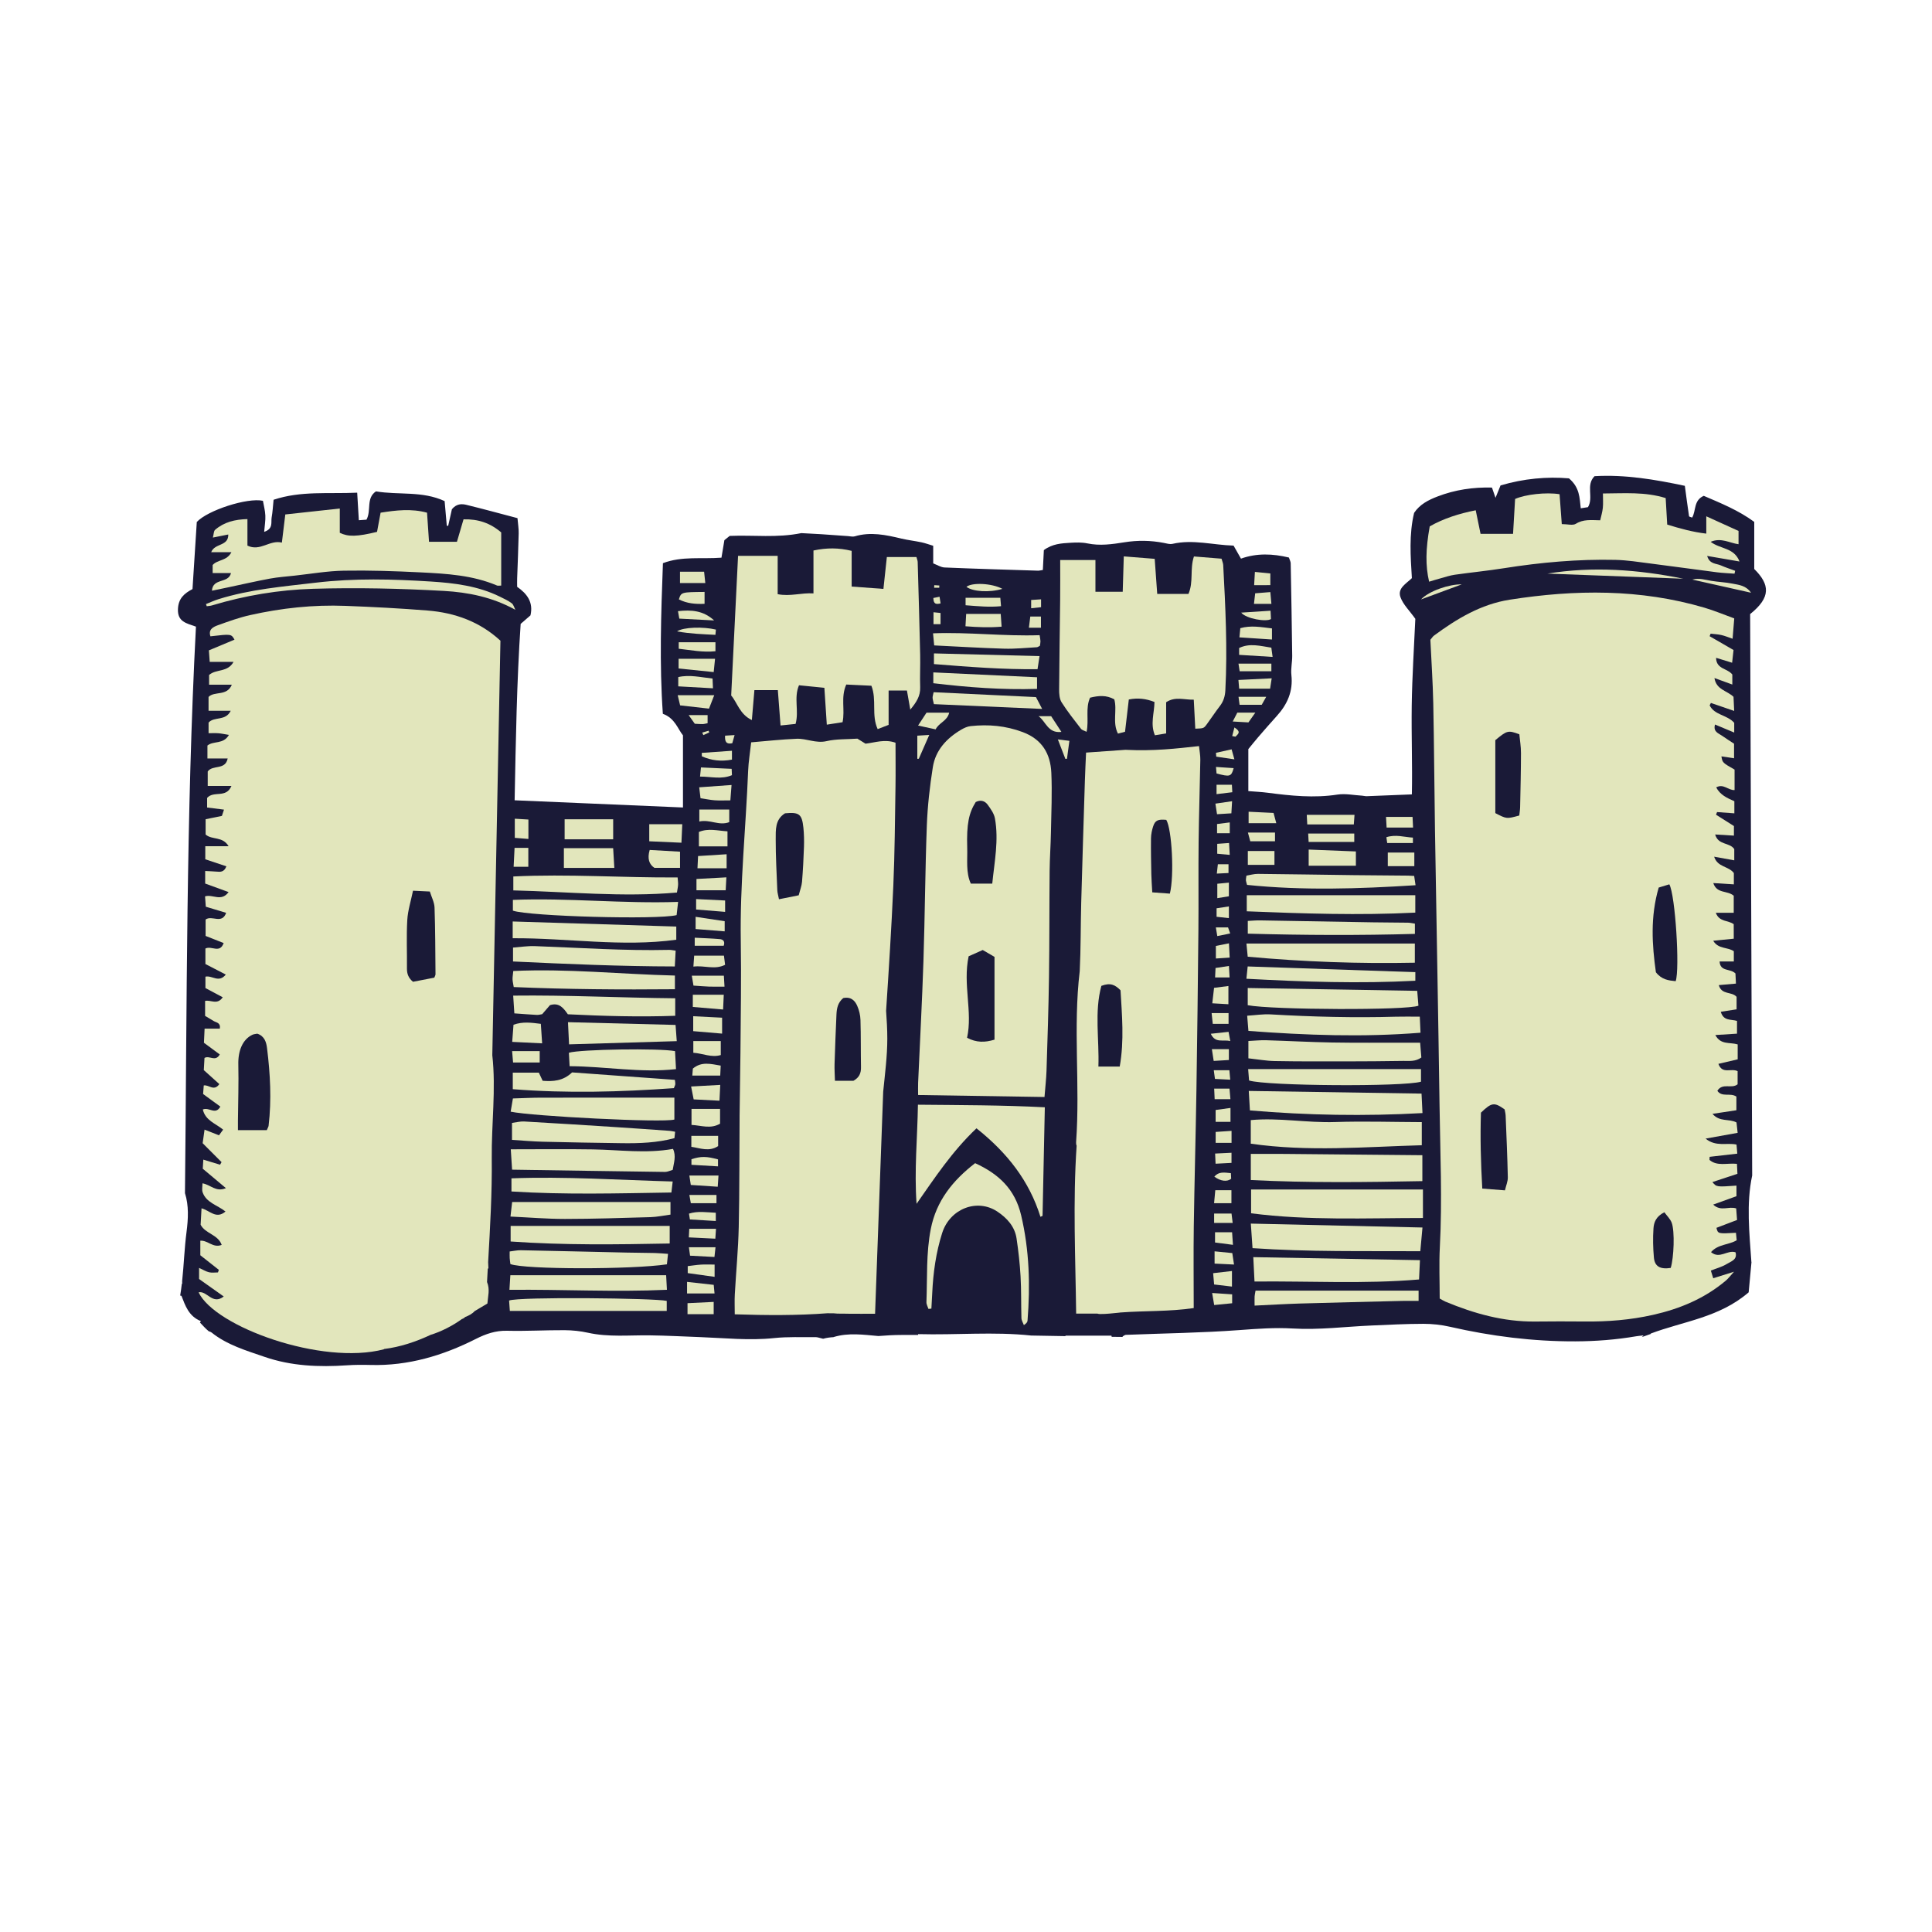 <svg version="1.1" id="svg" xmlns="http://www.w3.org/2000/svg" xmlns:xlink="http://www.w3.org/1999/xlink" x="0px" y="0px"
	 width="200px" height="200px" viewBox="0 0 200 200" enable-background="new 0 0 200 200" xml:space="preserve">
<path class="stroke" fill="#1a1a37"  d="M181.599,58.902v-4.876c-1.635-1.203-3.464-1.939-5.226-2.697c-1.062,0.464-0.784,1.527-1.202,2.251
	c-0.13-0.054-0.313-0.084-0.322-0.14c-0.153-1.018-0.286-2.039-0.435-3.147c-3.09-0.656-6.178-1.184-9.349-0.998
	c-0.931,0.934-0.068,2.18-0.679,3.206c-0.191,0.03-0.435,0.068-0.746,0.117c-0.129-1.076-0.092-2.132-1.22-3.098
	c-2.264-0.194-4.672,0.016-7.085,0.732c-0.167,0.413-0.324,0.799-0.52,1.281c-0.135-0.39-0.243-0.7-0.368-1.06
	c-1.961-0.05-3.816,0.226-5.625,0.919c-0.969,0.372-1.847,0.82-2.434,1.702c-0.536,2.232-0.369,4.49-0.231,6.755
	c-0.583,0.568-1.518,1.045-1.18,1.977c0.273,0.755,0.925,1.374,1.537,2.234c-0.124,2.834-0.329,5.91-0.372,8.987
	c-0.042,3.095,0.078,6.192,0.014,9.189c-1.66,0.067-3.169,0.131-4.68,0.187c-0.153,0.005-0.308-0.044-0.465-0.054
	c-0.853-0.049-1.729-0.24-2.557-0.113c-2.43,0.374-4.821,0.125-7.223-0.19c-0.647-0.084-1.301-0.113-2.004-0.171v-4.347
	c0.321-0.391,0.657-0.816,1.01-1.226c0.638-0.738,1.277-1.475,1.932-2.197c1.097-1.208,1.704-2.565,1.515-4.248
	c-0.073-0.65,0.093-1.323,0.085-1.985c-0.039-3.195-0.096-6.389-0.157-9.583c-0.004-0.18-0.109-0.358-0.186-0.594
	c-1.671-0.399-3.314-0.471-4.962,0.115c-0.27-0.475-0.514-0.904-0.766-1.348c-2.138-0.062-4.207-0.666-6.321-0.182
	c-0.282,0.064-0.61-0.042-0.911-0.1c-1.354-0.262-2.704-0.281-4.07-0.062c-1.268,0.204-2.537,0.386-3.833,0.115
	c-0.564-0.118-1.169-0.099-1.751-0.065c-0.927,0.055-1.87,0.104-2.753,0.76c-0.033,0.665-0.07,1.372-0.104,2.056
	c-0.253,0.04-0.369,0.077-0.482,0.073c-3.231-0.102-6.462-0.193-9.69-0.331c-0.39-0.016-0.771-0.271-1.178-0.423v-1.824
	c-0.428-0.128-0.819-0.273-1.222-0.359c-0.685-0.146-1.386-0.222-2.067-0.384c-1.599-0.382-3.19-0.724-4.833-0.233
	c-0.21,0.062-0.462-0.009-0.694-0.025c-0.93-0.064-1.859-0.137-2.789-0.197c-0.773-0.049-1.548-0.085-2.047-0.112
	c-2.558,0.513-4.872,0.186-7.417,0.288c-0.062,0.05-0.33,0.266-0.548,0.442c-0.11,0.653-0.204,1.221-0.303,1.812
	c-2.056,0.159-4.092-0.181-6.059,0.57c-0.198,5.284-0.371,10.443-0.008,15.593c1.268,0.46,1.559,1.609,2.083,2.228v7.469
	c-5.876-0.252-11.594-0.496-17.427-0.745c0.121-6.193,0.222-12.295,0.624-18.26c0.443-0.386,0.735-0.639,1.016-0.883
	c0.322-1.378-0.376-2.254-1.38-2.956c0-0.322-0.008-0.593,0.001-0.865c0.054-1.557,0.125-3.115,0.159-4.673
	c0.01-0.486-0.075-0.974-0.125-1.57c-1.833-0.482-3.554-0.955-5.287-1.377c-0.486-0.118-1.02-0.126-1.502,0.453
	c-0.108,0.486-0.248,1.105-0.386,1.724c-0.048-0.006-0.096-0.014-0.144-0.02c-0.074-0.836-0.146-1.671-0.223-2.545
	c-2.316-1.075-4.756-0.608-7.109-1.007c-1.049,0.705-0.456,1.973-0.98,2.929c-0.223,0.016-0.471,0.035-0.792,0.058
	c-0.056-0.943-0.108-1.819-0.17-2.852c-2.96,0.139-5.831-0.21-8.655,0.733c-0.07,0.677-0.098,1.26-0.2,1.828
	c-0.089,0.493,0.194,1.176-0.775,1.494c0.053-0.654,0.147-1.176,0.122-1.691c-0.025-0.528-0.167-1.051-0.25-1.524
	c-1.622-0.349-5.736,0.989-6.847,2.194c-0.145,2.272-0.294,4.602-0.444,6.944c-0.87,0.458-1.459,0.977-1.506,2.065
	c-0.058,1.324,0.878,1.474,1.863,1.824c-1.018,19.547-0.927,39.1-1.137,58.644c0.408,1.282,0.34,2.654,0.162,4.018
	c-0.221,1.697-0.274,3.407-0.456,5.105c0.001,0.083,0.001,0.166,0.006,0.247c-0.013,0.008-0.026,0.016-0.039,0.024
	c-0.047,0.404-0.101,0.807-0.168,1.208c0.044,0.008,0.087,0.016,0.133,0.03c0.394,1,0.733,2.104,2.011,2.619
	c-0.035,0.047-0.066,0.094-0.099,0.141c0.294,0.307,0.575,0.628,0.904,0.899c0.002,0.002,0.002,0.005,0.004,0.007
	c0.111,0.03,0.211,0.063,0.285,0.122c1.62,1.3,3.583,1.868,5.49,2.527c2.772,0.957,5.646,1.075,8.547,0.875
	c0.814-0.056,1.636-0.055,2.453-0.034c3.879,0.103,7.472-0.971,10.889-2.7c1.031-0.521,2.039-0.87,3.225-0.841
	c1.981,0.048,3.966-0.07,5.949-0.06c0.813,0.005,1.642,0.091,2.435,0.267c2.127,0.472,4.272,0.237,6.412,0.268
	c1.715,0.024,3.429,0.116,5.143,0.179c2.562,0.094,5.116,0.377,7.692,0.104c1.425-0.152,2.875-0.082,4.313-0.098
	c0.184-0.002,0.371,0.076,0.771,0.167c0.366-0.102,0.718-0.147,1.089-0.167c0-0.004,0.001-0.008,0.002-0.012
	c1.562-0.467,3.053-0.238,4.63-0.103c0.796-0.062,1.592-0.111,2.393-0.111h1.722v-0.086c3.932,0.107,7.818-0.27,11.705,0.146
	c1.188,0.021,2.376,0.04,3.564,0.062c-0.011-0.018-0.021-0.032-0.03-0.049h4.77c0.01,0.041,0.019,0.079,0.028,0.12
	c0.379,0.004,0.758,0.01,1.137,0.012c-0.002-0.019-0.005-0.037-0.008-0.055c0.138-0.07,0.233-0.158,0.332-0.161
	c3.933-0.156,7.874-0.206,11.796-0.496c1.83-0.136,3.66-0.271,5.473-0.162c2.744,0.164,5.449-0.193,8.171-0.31
	c1.79-0.077,3.581-0.172,5.372-0.174c0.919,0,1.857,0.103,2.752,0.308c4.273,0.977,8.582,1.523,12.976,1.507
	c2.115-0.008,4.199-0.168,6.277-0.523c0.173-0.029,0.351-0.043,0.778-0.094c-0.055,0.066-0.112,0.115-0.168,0.175
	c0.309-0.105,0.616-0.214,0.922-0.327c-0.007-0.011-0.017-0.021-0.024-0.032c3.39-1.282,7.099-1.644,10.154-4.274
	c0.084-0.905,0.189-2.023,0.29-3.123c-0.001-0.013-0.009-0.022-0.01-0.035c-0.203-2.96-0.542-6.021,0.083-8.935
	c-0.071-19.429-0.141-38.801-0.211-58.118C183.346,61.83,183.223,60.515,181.599,58.902z"/>
<path fill-rule="evenodd" clip-rule="evenodd" fill="#e2e6bc" class="fill" d="M179.479,97.173c-0.705,0.071-1.347,0.135-2.129,0.214
	c0.539,0.885,1.46,0.627,2.135,1.083c0,0.303,0,0.668,0,1.062c-0.507,0-0.958,0-1.473,0c0.062,1.086,1.1,0.693,1.641,1.24
	c0.012,0.251,0.03,0.618,0.051,1.05c-0.615,0.054-1.135,0.1-1.774,0.156c0.29,1.046,1.336,0.635,1.842,1.214c0,0.39,0,0.844,0,1.293
	c-0.559,0.086-1.066,0.166-1.637,0.254c0.285,0.971,1.033,0.758,1.68,0.943c0,0.415,0,0.849,0,1.322
	c-0.726,0.045-1.403,0.088-2.243,0.142c0.55,1.047,1.49,0.721,2.313,0.971c0,0.475,0,0.983,0,1.544
	c-0.665,0.157-1.294,0.304-1.996,0.468c0.399,1.108,1.319,0.417,1.988,0.755c0,0.426,0,0.907,0,1.362
	c-0.629,0.509-1.559-0.192-2.097,0.673c0.481,0.701,1.333,0.17,1.971,0.599c0,0.424,0,0.902,0,1.413
	c-0.809,0.122-1.548,0.234-2.477,0.374c0.767,0.878,1.712,0.471,2.488,0.891c0.029,0.276,0.067,0.61,0.118,1.074
	c-1.07,0.192-2.083,0.375-3.322,0.598c1.084,0.88,2.184,0.398,3.205,0.616c0.027,0.314,0.053,0.605,0.082,0.94
	c-0.998,0.115-1.931,0.222-2.865,0.33c-0.004,0.107-0.01,0.213-0.015,0.32c0.798,0.688,1.825,0.3,2.843,0.406
	c0.016,0.315,0.032,0.645,0.05,1.032c-0.897,0.296-1.736,0.573-2.591,0.855c0.425,0.514,0.425,0.514,2.492,0.367
	c0,0.367,0,0.728,0,1.093c-0.795,0.288-1.539,0.556-2.413,0.873c0.809,0.752,1.585,0.138,2.384,0.394
	c0.023,0.317,0.05,0.683,0.088,1.197c-0.724,0.276-1.429,0.545-2.132,0.813c0.151,0.62,0.151,0.62,2.019,0.513
	c0.025,0.249,0.051,0.501,0.077,0.773c-0.836,0.496-1.932,0.396-2.658,1.229c0.895,0.755,1.674-0.255,2.537,0.016
	c0.221,0.773-0.489,0.95-0.911,1.214c-0.479,0.299-1.054,0.445-1.644,0.68c0.087,0.281,0.15,0.484,0.247,0.793
	c0.674-0.211,1.285-0.403,2.152-0.675c-0.397,0.436-0.596,0.71-0.849,0.923c-2.196,1.848-4.751,2.917-7.534,3.543
	c-2.339,0.527-4.695,0.714-7.083,0.687c-1.711-0.02-3.423-0.012-5.134,0.004c-3.258,0.032-6.315-0.826-9.289-2.066
	c-0.176-0.075-0.337-0.184-0.578-0.316c0-1.772-0.078-3.559,0.015-5.333c0.256-4.875,0.039-9.745-0.031-14.616
	c-0.135-9.517-0.321-19.034-0.473-28.551c-0.07-4.365-0.087-8.732-0.177-13.098c-0.046-2.22-0.199-4.437-0.3-6.597
	c0.166-0.195,0.248-0.337,0.368-0.426c2.371-1.75,4.869-3.254,7.841-3.721c6.775-1.064,13.517-1.129,20.167,0.828
	c1.035,0.305,2.035,0.728,3.081,1.107c-0.06,0.738-0.109,1.345-0.171,2.106c-0.453-0.153-0.798-0.301-1.16-0.383
	c-0.364-0.083-0.742-0.097-1.113-0.143c-0.036,0.088-0.07,0.176-0.106,0.263c0.808,0.467,1.615,0.933,2.476,1.431
	c-0.042,0.394-0.09,0.806-0.146,1.316c-0.57-0.175-1.063-0.327-1.66-0.51c0.015,1.188,1.159,1.066,1.681,1.73
	c0,0.232,0,0.565,0,1.037c-0.634-0.231-1.182-0.431-1.851-0.674c0.191,1.217,1.274,1.282,1.974,1.944
	c0.018,0.385,0.042,0.862,0.07,1.462c-0.911-0.312-1.661-0.57-2.411-0.827c-0.043,0.083-0.087,0.167-0.13,0.249
	c0.5,1.022,1.815,0.98,2.544,1.808c0,0.263,0,0.588,0,1.008c-0.698-0.292-1.3-0.544-1.989-0.832
	c-0.211,0.761,0.366,0.903,0.729,1.162c0.41,0.292,0.839,0.557,1.244,0.823c0,0.517,0,0.973,0,1.51
	c-0.485-0.073-0.893-0.135-1.308-0.198c0.107,0.653,0.107,0.653,1.361,1.37c0,0.687,0,1.399,0,2.121
	c-0.674,0.028-1.146-0.7-1.904-0.279c0.426,0.791,1.126,1.1,1.882,1.431c0,0.399,0,0.809,0,1.255
	c-0.617-0.045-1.203-0.088-1.79-0.131c-0.036,0.091-0.072,0.182-0.108,0.272c0.617,0.39,1.233,0.781,1.853,1.174
	c0,0.345,0,0.64,0,0.992c-0.651-0.04-1.246-0.076-1.943-0.118c0.317,1.134,1.49,0.791,1.978,1.512c0,0.315,0,0.693,0,1.164
	c-0.69-0.125-1.315-0.238-2.083-0.376c0.359,1.11,1.478,0.953,2.041,1.692c0,0.264,0,0.644,0,1.171
	c-0.695-0.043-1.354-0.084-2.129-0.133c0.373,1.129,1.445,0.736,2.116,1.31c0,0.482,0,1.081,0,1.765c-0.627,0-1.179,0-1.853,0
	c0.352,0.979,1.29,0.753,1.852,1.184C179.479,96.144,179.479,96.637,179.479,97.173z M154.795,76.621c0,2.52,0,5.065,0,7.552
	c1.171,0.608,1.171,0.608,2.479,0.249c0.029-0.275,0.083-0.578,0.089-0.881c0.039-1.862,0.086-3.723,0.088-5.586
	c0.001-0.676-0.115-1.354-0.17-1.943C156.116,75.583,156.022,75.606,154.795,76.621z M153.307,115.182
	c-0.083,2.562-0.018,5.144,0.138,7.859c0.835,0.065,1.511,0.118,2.346,0.184c0.116-0.499,0.308-0.927,0.298-1.35
	c-0.045-2.132-0.14-4.264-0.226-6.394c-0.009-0.228-0.075-0.453-0.106-0.636C154.691,114.085,154.418,114.114,153.307,115.182z
	 M173.465,101.572c0.443-1.253-0.038-8.917-0.657-10.027c-0.356,0.108-0.738,0.225-1.099,0.335
	c-0.883,3.017-0.688,5.946-0.292,8.767C172.021,101.425,172.742,101.498,173.465,101.572z M172.293,125.492
	c-0.889,0.449-1.084,1.074-1.126,1.671c-0.069,1-0.046,2.014,0.043,3.013c0.083,0.936,0.654,1.243,1.742,1.08
	c0.327-1.041,0.435-3.803,0.1-4.684C172.903,126.18,172.561,125.862,172.293,125.492z"/>
<path fill-rule="evenodd" clip-rule="evenodd" fill="#e2e6bc" class="fill" d="M108.126,113.561c-4.37-0.069-8.667-0.136-13.084-0.206
	c0-0.516-0.015-0.894,0.002-1.271c0.185-4.204,0.414-8.406,0.551-12.611c0.154-4.674,0.176-9.353,0.351-14.026
	c0.075-2.016,0.306-4.036,0.621-6.03c0.278-1.761,1.428-2.992,2.936-3.882c0.296-0.174,0.638-0.332,0.974-0.368
	c1.842-0.2,3.626-0.044,5.398,0.62c2.003,0.75,2.867,2.242,2.958,4.205c0.094,2.059-0.003,4.129-0.04,6.194
	c-0.024,1.324-0.123,2.646-0.136,3.969c-0.034,3.662-0.012,7.325-0.065,10.986c-0.046,3.234-0.155,6.469-0.257,9.702
	C108.306,111.694,108.206,112.542,108.126,113.561z M102.951,107.625c0-2.903,0-5.722,0-8.569c-0.413-0.241-0.774-0.452-1.22-0.711
	c-0.504,0.225-1.015,0.453-1.458,0.65c-0.619,2.943,0.433,5.717-0.162,8.438C101.088,107.94,101.947,107.928,102.951,107.625z
	 M102.718,91.473c0.229-2.278,0.686-4.496,0.278-6.748c-0.091-0.505-0.439-0.99-0.754-1.423c-0.3-0.412-0.754-0.527-1.235-0.275
	c-0.704,1.118-0.958,2.254-0.881,4.74c0.039,1.247-0.159,2.547,0.373,3.707C101.288,91.473,101.939,91.473,102.718,91.473z"/>
<path fill-rule="evenodd" clip-rule="evenodd" fill="#e2e6bc" class="fill" d="M80.504,61.508c1.315,0.26,2.421-0.159,3.706-0.08
	c0-1.59,0-3.008,0-4.441c1.386-0.292,2.601-0.29,3.953,0.037c0,1.227,0,2.407,0,3.697c1.155,0.085,2.175,0.16,3.289,0.242
	c0.125-1.165,0.236-2.196,0.354-3.299c1.062,0,2.046,0,3.063,0c0.058,0.222,0.125,0.364,0.129,0.508
	c0.092,3.195,0.185,6.39,0.257,9.584c0.025,1.13-0.038,2.261,0.001,3.391c0.03,0.888-0.374,1.538-1.024,2.313
	c-0.13-0.744-0.232-1.325-0.347-1.975c-0.643,0-1.201,0-1.896,0c0,1.206,0,2.359,0,3.553c-0.413,0.16-0.723,0.28-1.133,0.439
	c-0.669-1.448-0.072-3.011-0.649-4.49c-0.875-0.042-1.747-0.083-2.602-0.124c-0.596,1.331-0.108,2.609-0.385,3.9
	c-0.484,0.075-0.967,0.15-1.63,0.253c-0.088-1.327-0.167-2.54-0.251-3.814c-0.891-0.09-1.728-0.174-2.628-0.264
	c-0.561,1.324,0.023,2.639-0.353,4.002c-0.453,0.046-0.957,0.098-1.557,0.161c-0.098-1.29-0.186-2.434-0.28-3.661
	c-0.848,0-1.569,0-2.426,0c-0.086,1.019-0.167,1.967-0.263,3.1c-1.254-0.587-1.513-1.817-2.14-2.543
	c0.24-4.872,0.473-9.604,0.712-14.458c1.397,0,2.694,0,4.101,0C80.504,58.79,80.504,60.059,80.504,61.508z"/>
<path fill-rule="evenodd" clip-rule="evenodd" fill="#e2e6bc" class="fill" d="M109.751,57.974c1.256,0,2.406,0,3.648,0c0,1.108,0,2.136,0,3.286
	c0.944,0,1.806,0,2.824,0c0.036-1.154,0.071-2.336,0.111-3.663c1.106,0.088,2.09,0.166,3.2,0.254
	c0.086,1.202,0.171,2.385,0.261,3.629c1.154,0,2.178,0,3.235,0c0.542-1.258,0.127-2.563,0.566-3.875
	c0.953,0.076,1.901,0.153,2.856,0.23c0.079,0.285,0.165,0.465,0.175,0.65c0.229,4.321,0.447,8.643,0.222,12.973
	c-0.031,0.609-0.186,1.133-0.559,1.62c-0.476,0.616-0.9,1.272-1.363,1.899c-0.318,0.432-0.33,0.422-1.191,0.457
	c-0.052-0.984-0.103-1.97-0.157-3.003c-0.99,0.025-1.918-0.359-2.859,0.263c0,1.037,0,2.075,0,3.229
	c-0.406,0.067-0.763,0.126-1.166,0.192c-0.492-1.176-0.061-2.288-0.042-3.446c-0.868-0.342-1.711-0.447-2.657-0.259
	c-0.131,1.117-0.257,2.191-0.392,3.343c-0.216,0.056-0.46,0.119-0.734,0.191c-0.596-1.172-0.059-2.432-0.379-3.551
	c-0.835-0.456-1.628-0.385-2.506-0.169c-0.502,1.097-0.099,2.301-0.36,3.533c-0.232-0.121-0.471-0.171-0.584-0.317
	c-0.69-0.894-1.397-1.781-2-2.732c-0.226-0.358-0.263-0.885-0.26-1.334c0.018-3.079,0.074-6.158,0.107-9.238
	C109.763,60.817,109.751,59.498,109.751,57.974z"/>
<path fill-rule="evenodd" clip-rule="evenodd" fill="#e2e6bc" class="fill" d="M180.074,58.126c-1.161-0.2-2.194-0.377-3.349-0.576
	c0.246,0.863,0.934,0.768,1.41,0.977c0.483,0.214,0.991,0.375,1.487,0.561c-0.022,0.099-0.044,0.198-0.066,0.298
	c-0.606-0.046-1.215-0.065-1.816-0.142c-2.276-0.292-4.548-0.614-6.824-0.902c-1.234-0.157-2.472-0.358-3.711-0.385
	c-3.863-0.084-7.697,0.259-11.514,0.863c-1.69,0.268-3.397,0.435-5.092,0.676c-0.494,0.07-0.974,0.235-1.458,0.367
	c-0.402,0.109-0.8,0.234-1.2,0.353c-0.385-1.664-0.363-3.352,0.064-5.727c1.438-0.817,3.037-1.325,4.761-1.666
	c0.178,0.868,0.331,1.61,0.501,2.439c1.14,0,2.166,0,3.364,0c0.073-1.252,0.144-2.442,0.212-3.61
	c1.064-0.474,3.219-0.717,4.603-0.492c0.073,0.984,0.148,2.005,0.229,3.093c0.586,0,1.141,0.169,1.462-0.034
	c0.767-0.481,1.557-0.377,2.516-0.359c0.092-0.419,0.225-0.847,0.271-1.284c0.047-0.453,0.011-0.914,0.011-1.492
	c2.241-0.009,4.351-0.19,6.496,0.477c0.057,0.976,0.104,1.817,0.158,2.742c1.316,0.405,2.625,0.773,4.046,0.937
	c0-0.648,0-1.144,0-1.793c1.213,0.551,2.259,1.025,3.338,1.515c0,0.463,0,0.877,0,1.377c-0.93-0.126-1.797-0.715-2.886-0.25
	C178.069,56.854,179.514,56.668,180.074,58.126z"/>
<path fill-rule="evenodd" clip-rule="evenodd" fill="#e2e6bc" class="fill" d="M29.534,53.256c1.849-0.202,3.685-0.402,5.641-0.615
	c0,0.959,0,1.748,0,2.514c0.87,0.428,1.786,0.405,3.856-0.097c0.11-0.594,0.229-1.232,0.369-1.985c1.609-0.256,3.198-0.44,4.807,0
	c0.068,1.006,0.133,1.954,0.205,3.014c1.019,0,1.892,0,2.889,0c0.22-0.748,0.456-1.55,0.684-2.327
	c1.536-0.037,2.778,0.392,3.9,1.355c0,1.777,0,3.627,0,5.503c-0.205,0-0.334,0.036-0.431-0.005
	c-2.529-1.075-5.223-1.227-7.906-1.361c-2.646-0.132-5.298-0.222-7.945-0.176c-1.706,0.028-3.408,0.329-5.111,0.514
	c-0.851,0.093-1.71,0.153-2.551,0.307c-1.451,0.27-2.891,0.602-4.336,0.907c-0.522,0.11-1.045,0.217-1.666,0.346
	c0.088-1.353,1.713-0.709,1.974-1.83c-0.655,0-1.247,0-1.9,0c0-0.362,0-0.614,0-0.832c0.514-0.576,1.468-0.403,1.944-1.327
	c-0.76,0-1.37,0-2.096,0c0.37-0.959,1.79-0.582,1.771-1.831c-0.512,0.102-0.974,0.194-1.596,0.318
	c0.094-0.35,0.081-0.671,0.232-0.802c0.922-0.798,2.035-1.076,3.346-1.111c0,0.92,0,1.796,0,2.744
	c1.328,0.646,2.3-0.626,3.565-0.311C29.305,55.144,29.411,54.272,29.534,53.256z"/>
<path fill-rule="evenodd" clip-rule="evenodd" fill="#e2e6bc" class="fill" d="M101.085,116.803c-2.531,2.398-4.314,5.118-6.202,7.814
	c-0.25-3.436,0.089-6.846,0.141-10.258c4.418,0.044,8.718,0.038,13.136,0.267c-0.081,3.859-0.158,7.549-0.235,11.238
	c-0.073,0.033-0.145,0.065-0.218,0.099C106.541,122.231,104.271,119.335,101.085,116.803z"/>
<path fill-rule="evenodd" clip-rule="evenodd" fill="#e2e6bc" class="fill" d="M129.512,123.136c5.947,0,11.819,0,17.79,0c0,1.03,0,1.903,0,2.951
	c-5.91,0.002-11.824,0.284-17.79-0.487C129.512,124.694,129.512,123.862,129.512,123.136z"/>
<path fill-rule="evenodd" clip-rule="evenodd" fill="#e2e6bc" class="fill" d="M129.483,122.157c0-1.006,0-1.849,0-2.704
	c1.215,0,2.371-0.008,3.525,0.001c4.726,0.041,9.451,0.088,14.234,0.133c0,0.908,0,1.71,0,2.682
	C141.317,122.386,135.446,122.457,129.483,122.157z"/>
<path fill-rule="evenodd" clip-rule="evenodd" fill="#e2e6bc" class="fill" d="M147.183,118.554c-5.903,0.166-11.749,0.697-17.704-0.161
	c0-0.786,0-1.543,0-2.44c2.883-0.274,5.813,0.299,8.754,0.2c2.944-0.098,5.895-0.002,8.95,0.009
	C147.183,116.992,147.183,117.667,147.183,118.554z"/>
<path fill-rule="evenodd" clip-rule="evenodd" fill="#e2e6bc" class="fill" d="M96.115,135.5c-0.074-0.235-0.221-0.475-0.211-0.707
	c0.098-2.526-0.041-5.062,0.45-7.569c0.574-2.929,2.296-5.039,4.59-6.814c2.437,1.116,4.124,2.68,4.764,5.395
	c0.854,3.622,0.951,7.244,0.661,10.911c-0.011,0.139-0.098,0.271-0.377,0.461c-0.088-0.243-0.247-0.483-0.254-0.729
	c-0.044-1.439-0.007-2.883-0.089-4.319c-0.075-1.313-0.222-2.627-0.416-3.928c-0.185-1.236-0.99-2.111-1.979-2.773
	c-2.095-1.402-4.921-0.311-5.723,2.219c-0.639,2.013-0.928,4.096-1.026,6.206c-0.024,0.538-0.058,1.076-0.088,1.614
	C96.316,135.478,96.216,135.489,96.115,135.5z"/>
<path fill-rule="evenodd" clip-rule="evenodd" fill="#e2e6bc" class="fill" d="M129.661,129.207c-0.061-0.875-0.113-1.627-0.176-2.54
	c5.976,0.137,11.786,0.269,17.769,0.404c-0.08,0.871-0.145,1.583-0.224,2.454C141.208,129.494,135.479,129.607,129.661,129.207z"/>
<path fill-rule="evenodd" clip-rule="evenodd" fill="#e2e6bc" class="fill" d="M92.704,76.887c-1.114-0.396-2.097-0.02-3.105,0.099
	c-0.29-0.179-0.582-0.36-0.843-0.522c-1.103,0.078-2.181,0.024-3.192,0.258c-1.1,0.253-2.069-0.286-3.098-0.245
	c-1.542,0.062-3.079,0.236-4.705,0.369c-0.121,1.1-0.277,2.022-0.314,2.949c-0.235,5.88-0.858,11.742-0.761,17.638
	c0.064,3.855-0.009,7.714-0.035,11.571c-0.015,2.143-0.071,4.284-0.088,6.428c-0.032,3.855-0.003,7.712-0.088,11.567
	c-0.051,2.334-0.278,4.665-0.408,6.998c-0.036,0.65-0.005,1.302-0.005,2.06c3.275,0.106,6.445,0.13,9.624-0.112
	c0.209,0.011,0.42,0.01,0.627,0.008c0.115,0.014,0.228,0.025,0.336,0.028c0.279,0.008,0.555,0.013,0.831,0.006
	c0.013,0.001,0.026,0.008,0.039,0.008c1.039,0.011,2.078,0.006,3.069,0.006c0.283-7.727,0.562-15.36,0.841-22.995
	c0.182-1.828,0.425-3.661,0.425-5.488c0-0.966-0.058-1.925-0.125-2.881c0.284-4.311,0.56-8.624,0.748-12.938
	c0.15-3.422,0.167-6.849,0.225-10.274C92.725,79.908,92.704,78.392,92.704,76.887z M83.227,87.673
	c-0.04,1.206-0.104,2.412-0.202,3.615c-0.034,0.417-0.199,0.823-0.344,1.392c-0.712,0.143-1.339,0.269-2.041,0.41
	c-0.081-0.419-0.164-0.673-0.173-0.931c-0.07-1.75-0.17-3.501-0.166-5.252c0.003-0.989-0.077-2.075,0.965-2.714
	c1.464-0.138,1.753,0.073,1.902,1.495C83.236,86.344,83.248,87.011,83.227,87.673z M86.393,110.144
	c0.052-1.707,0.121-3.415,0.197-5.121c0.028-0.629,0.14-1.239,0.702-1.704c0.792-0.163,1.208,0.256,1.449,0.808
	c0.197,0.451,0.32,0.967,0.335,1.459c0.05,1.631,0.024,3.265,0.053,4.896c0.011,0.6-0.172,1.062-0.782,1.4h-1.913
	C86.418,111.27,86.376,110.706,86.393,110.144z"/>
<path fill-rule="evenodd" clip-rule="evenodd" fill="#e2e6bc" class="fill" d="M146.993,130.452c-0.034,0.727-0.062,1.328-0.093,1.999
	c-5.712,0.484-11.325,0.152-17.034,0.212c-0.043-0.87-0.081-1.627-0.125-2.524C135.535,130.244,141.202,130.347,146.993,130.452z"/>
<path fill-rule="evenodd" clip-rule="evenodd" fill="#e2e6bc" class="fill" d="M147.157,113.209c0.033,0.667,0.063,1.31,0.098,2.017
	c-5.999,0.334-11.882,0.233-17.864-0.277c-0.038-0.642-0.075-1.284-0.118-2.015C135.238,113.026,141.103,113.117,147.157,113.209z"
	/>
<path fill-rule="evenodd" clip-rule="evenodd" fill="#e2e6bc" class="fill" d="M53.011,121.083c-0.051-0.804-0.089-1.403-0.135-2.108
	c2.91,0,5.703-0.035,8.494,0.01c2.75,0.043,5.498,0.45,8.299-0.051c0.35,0.738,0.083,1.432-0.03,2.169
	c-0.279,0.079-0.538,0.217-0.792,0.214C63.62,121.249,58.393,121.166,53.011,121.083z"/>
<path fill-rule="evenodd" clip-rule="evenodd" fill="#e2e6bc" class="fill" d="M124.121,77.235c-2.372,0.257-4.627,0.532-7.619,0.386
	c-0.855,0.06-2.435,0.173-4.073,0.287c-0.045,1.05-0.093,1.981-0.122,2.913c-0.131,4.207-0.265,8.414-0.38,12.622
	c-0.064,2.364-0.036,4.732-0.154,7.092c-0.702,5.87,0.052,11.727-0.375,17.704c-0.01,0.144,0.011,0.268,0.055,0.374
	c-0.396,5.801-0.121,11.587-0.05,17.373h2.203c0.079,0.024,0.164,0.042,0.259,0.042c0.684,0.007,1.317-0.081,1.993-0.142
	c0.033-0.003,0.06-0.011,0.092-0.015c2.593-0.194,5.101-0.086,7.623-0.461c0-2.926-0.033-5.691,0.007-8.455
	c0.068-4.679,0.2-9.357,0.273-14.036c0.087-5.537,0.152-11.074,0.205-16.611c0.028-3.04-0.012-6.08,0.022-9.12
	c0.032-2.844,0.128-5.688,0.177-8.532C124.264,78.207,124.174,77.754,124.121,77.235z M114.013,102.056
	c0.944-0.36,1.431-0.102,1.984,0.46c0.142,2.534,0.4,5.177-0.084,7.895h-2.207C113.803,107.56,113.278,104.756,114.013,102.056z
	 M121.105,92.508c-0.564-0.042-1.152-0.084-1.823-0.133c-0.039-0.727-0.085-1.297-0.097-1.867c-0.024-1.239-0.051-2.481-0.034-3.72
	c0.006-0.42,0.095-0.853,0.227-1.253c0.203-0.62,0.518-0.747,1.355-0.663C121.314,85.846,121.573,90.633,121.105,92.508z"/>
<path fill-rule="evenodd" clip-rule="evenodd" fill="#e2e6bc" class="fill" d="M147.013,107.941c0.051,0.628,0.088,1.08,0.124,1.53
	c-0.616,0.448-1.256,0.346-1.862,0.355c-1.989,0.031-3.978,0.046-5.968,0.048c-2.449,0.003-4.898,0.01-7.347-0.035
	c-0.886-0.016-1.769-0.178-2.727-0.282c0-0.603,0-1.128,0-1.795c0.63-0.028,1.238-0.095,1.842-0.077
	c2.262,0.066,4.523,0.194,6.786,0.233c2.574,0.044,5.149,0.018,7.723,0.022C146.009,107.942,146.433,107.941,147.013,107.941z"/>
<path fill-rule="evenodd" clip-rule="evenodd" fill="#e2e6bc" class="fill" d="M69.812,113.626c0,0.874,0,1.586,0,2.269
	c-1.168,0.351-14.769-0.346-16.948-0.815c0.07-0.41,0.139-0.821,0.232-1.368c0.993-0.029,1.953-0.08,2.915-0.082
	C60.582,113.621,65.153,113.626,69.812,113.626z"/>
<path fill-rule="evenodd" clip-rule="evenodd" fill="#e2e6bc" class="fill" d="M129.165,102.278c5.9,0.099,11.65,0.195,17.545,0.294
	c0.042,0.521,0.086,1.042,0.126,1.537c-1.151,0.492-15.082,0.438-17.671-0.05C129.165,103.515,129.165,102.953,129.165,102.278z"/>
<path fill-rule="evenodd" clip-rule="evenodd" fill="#e2e6bc" class="fill" d="M146.464,99.659c-5.79,0.118-11.492-0.09-17.301-0.621
	c-0.048-0.502-0.09-0.935-0.132-1.364c5.877,0,11.62,0,17.433,0C146.464,98.354,146.464,98.881,146.464,99.659z"/>
<path fill-rule="evenodd" clip-rule="evenodd" fill="#e2e6bc" class="fill" d="M129.236,106.72c-0.045-0.561-0.08-0.978-0.128-1.574
	c0.852-0.052,1.651-0.182,2.441-0.136c4.317,0.25,8.635,0.363,12.959,0.238c0.774-0.022,1.55-0.003,2.468-0.003
	c0.027,0.593,0.049,1.068,0.075,1.662C141.078,107.385,135.236,107.169,129.236,106.72z"/>
<path fill-rule="evenodd" clip-rule="evenodd" fill="#e2e6bc" class="fill" d="M146.511,92.671c0,0.641,0,1.133,0,1.803
	c-5.801,0.296-11.583,0.099-17.446-0.136c0-0.594,0-1.071,0-1.667C134.89,92.671,140.628,92.671,146.511,92.671z"/>
<path fill-rule="evenodd" clip-rule="evenodd" fill="#e2e6bc" class="fill" d="M69.327,126.906c0,0.599,0,1.125,0,1.821
	c-5.515,0.105-10.944,0.184-16.466-0.208c0-0.515,0-0.992,0-1.613C58.339,126.906,63.773,126.906,69.327,126.906z"/>
<path fill-rule="evenodd" clip-rule="evenodd" fill="#e2e6bc" class="fill" d="M58.785,104.998c-0.479-0.682-0.918-1.24-1.853-0.944
	c-0.229,0.266-0.505,0.586-0.804,0.933c-0.175,0.025-0.368,0.085-0.556,0.076c-0.734-0.039-1.467-0.099-2.327-0.16
	c-0.037-0.572-0.073-1.126-0.12-1.837c5.646-0.067,11.175,0.225,16.774,0.276c0,0.647,0,1.139,0,1.812
	C66.191,105.287,62.519,105.183,58.785,104.998z"/>
<path fill-rule="evenodd" clip-rule="evenodd" fill="#e2e6bc" class="fill" d="M53.139,92.174c0-0.521,0-0.932,0-1.442
	c5.667-0.277,11.299,0.139,17.007,0.1c0.023,0.319,0.061,0.541,0.049,0.76c-0.009,0.227-0.064,0.453-0.12,0.803
	C64.433,92.892,58.823,92.311,53.139,92.174z"/>
<path fill-rule="evenodd" clip-rule="evenodd" fill="#e2e6bc" class="fill" d="M70.008,95.917c0,0.501,0,0.88,0,1.363
	c-5.654,0.774-11.244-0.188-16.934-0.154c0-0.641,0-1.123,0-1.735C58.704,95.565,64.291,95.738,70.008,95.917z"/>
<path fill-rule="evenodd" clip-rule="evenodd" fill="#e2e6bc" class="fill" d="M69.867,100.989c0,0.567,0,0.906,0,1.416
	c-5.583,0.05-11.119,0.016-16.686-0.226c-0.057-0.354-0.115-0.576-0.122-0.799c-0.007-0.23,0.037-0.46,0.075-0.862
	C58.698,100.253,64.218,100.849,69.867,100.989z"/>
<path fill-rule="evenodd" clip-rule="evenodd" fill="#e2e6bc" class="fill" d="M69.889,117.159c-0.03,0.273-0.05,0.457-0.072,0.662
	c-1.812,0.485-3.628,0.546-5.451,0.521c-2.726-0.037-5.452-0.084-8.178-0.151c-1.041-0.026-2.079-0.122-3.186-0.19
	c0-0.578,0-1.104,0-1.756c0.438-0.056,0.849-0.172,1.252-0.15c3.19,0.18,6.379,0.383,9.568,0.588c1.827,0.118,3.653,0.25,5.48,0.379
	C69.453,117.072,69.603,117.11,69.889,117.159z"/>
<path fill-rule="evenodd" clip-rule="evenodd" fill="#e2e6bc" class="fill" d="M147.101,110.671c0,0.595,0,0.961,0,1.305
	c-1.844,0.541-15.944,0.451-17.798-0.123c-0.03-0.367-0.062-0.775-0.095-1.182C135.188,110.671,141.079,110.671,147.101,110.671z"/>
<path fill-rule="evenodd" clip-rule="evenodd" fill="#e2e6bc" class="fill" d="M69.408,124.432c0,0.483,0,0.822,0,1.304
	c-0.698,0.092-1.377,0.24-2.06,0.262c-2.953,0.087-5.906,0.183-8.86,0.187c-1.852,0.001-3.703-0.156-5.644-0.247
	c0.067-0.58,0.123-1.073,0.173-1.505C58.511,124.432,63.938,124.432,69.408,124.432z"/>
<path fill-rule="evenodd" clip-rule="evenodd" fill="#e2e6bc" class="fill" d="M53.108,99.532c0-0.526,0-0.904,0-1.438
	c0.742-0.054,1.502-0.179,2.257-0.152C60,98.107,64.63,98.44,69.274,98.331c0.185-0.004,0.373,0.043,0.669,0.08
	c-0.028,0.535-0.054,1.015-0.087,1.636C64.254,100.038,58.751,99.795,53.108,99.532z"/>
<path fill-rule="evenodd" clip-rule="evenodd" fill="#e2e6bc" class="fill" d="M70.198,93.364c-0.067,0.596-0.113,1.001-0.155,1.368
	c-1.99,0.498-15.258,0.128-16.949-0.463c0-0.311,0-0.643,0-1.112C58.79,92.929,64.43,93.562,70.198,93.364z"/>
<path fill-rule="evenodd" clip-rule="evenodd" fill="#e2e6bc" class="fill" d="M52.836,130.856c-0.029-0.235-0.061-0.424-0.072-0.614
	c-0.012-0.191-0.003-0.383-0.003-0.69c0.413-0.048,0.786-0.136,1.157-0.128c3.657,0.072,7.314,0.162,10.971,0.243
	c0.973,0.022,1.946,0.022,2.919,0.045c0.414,0.01,0.827,0.053,1.345,0.088c-0.048,0.456-0.082,0.781-0.114,1.082
	C65.407,131.427,54.345,131.428,52.836,130.856z"/>
<path fill-rule="evenodd" clip-rule="evenodd" fill="#e2e6bc" class="fill" d="M53.083,112.752c0-0.601,0-1.098,0-1.712c0.887,0,1.755,0,2.697,0
	c0.102,0.219,0.23,0.49,0.396,0.843c1.074,0.083,2.113,0.028,3.046-0.868c3.491,0.253,7.044,0.511,10.642,0.771
	c0.017,0.155,0.051,0.303,0.041,0.45c-0.007,0.107-0.072,0.212-0.146,0.408C64.228,113.04,58.681,113.194,53.083,112.752z"/>
<path fill-rule="evenodd" clip-rule="evenodd" fill="#e2e6bc" class="fill" d="M52.737,133.522c0.036-0.567,0.062-0.976,0.094-1.51
	c5.391,0,10.713,0,16.128,0c0.028,0.521,0.051,0.937,0.081,1.507C63.626,133.767,58.282,133.468,52.737,133.522z"/>
<path fill-rule="evenodd" clip-rule="evenodd" fill="#e2e6bc" class="fill" d="M52.946,123.341c0-0.526,0-0.863,0-1.36
	c5.559-0.209,11.082,0.172,16.691,0.327c-0.047,0.4-0.085,0.73-0.134,1.14C63.993,123.534,58.54,123.691,52.946,123.341z"/>
<path fill-rule="evenodd" clip-rule="evenodd" fill="#e2e6bc" class="fill" d="M146.394,90.675c0.044,0.292,0.08,0.54,0.143,0.963
	c-5.886,0.376-11.674,0.561-17.442-0.034c-0.068-0.26-0.114-0.368-0.121-0.477c-0.007-0.113,0.023-0.228,0.056-0.481
	c0.377-0.061,0.783-0.186,1.188-0.182c3.311,0.031,6.62,0.089,9.931,0.131c1.87,0.024,3.74,0.032,5.611,0.049
	C145.949,90.646,146.138,90.662,146.394,90.675z"/>
<path fill-rule="evenodd" clip-rule="evenodd" fill="#e2e6bc" class="fill" d="M129.171,96.652c0-0.511,0-0.847,0-1.318
	c0.436-0.02,0.849-0.063,1.263-0.056c3.896,0.062,7.793,0.137,11.689,0.202c1.207,0.021,2.416,0.017,3.624,0.036
	c0.225,0.003,0.449,0.06,0.723,0.099c0,0.346,0,0.641,0,1.061C140.733,96.839,135.032,96.815,129.171,96.652z"/>
<path fill-rule="evenodd" clip-rule="evenodd" fill="#e2e6bc" class="fill" d="M129.874,135.156c0-0.496-0.009-0.728,0.003-0.958
	c0.008-0.15,0.047-0.299,0.096-0.593c5.604,0,11.199,0,16.879,0c0,0.27,0,0.583,0,1.064c-0.609,0-1.146-0.012-1.683,0.001
	c-3.547,0.087-7.096,0.169-10.643,0.272C133.02,134.988,131.514,135.08,129.874,135.156z"/>
<path fill-rule="evenodd" clip-rule="evenodd" fill="#e2e6bc" class="fill" d="M53.352,63.129c-2.373-1.318-4.893-1.815-7.394-1.957
	c-4.507-0.255-9.037-0.354-13.548-0.22c-3.533,0.105-7.047,0.69-10.459,1.718c-0.176,0.054-0.366,0.059-0.55,0.086
	c-0.026-0.074-0.053-0.147-0.08-0.222c0.429-0.17,0.85-0.367,1.29-0.505c3.291-1.031,6.699-1.31,10.104-1.714
	c3.977-0.472,7.933-0.367,11.892-0.116c2.439,0.155,4.894,0.458,7.145,1.569c0.417,0.206,0.848,0.402,1.218,0.678
	C53.16,62.589,53.229,62.896,53.352,63.129z"/>
<path fill-rule="evenodd" clip-rule="evenodd" fill="#e2e6bc" class="fill" d="M129.028,101.32c0.052-0.502,0.089-0.866,0.131-1.273
	c5.828,0.198,11.569,0.394,17.356,0.591c0,0.347,0,0.562,0,0.888C140.726,101.835,134.987,101.642,129.028,101.32z"/>
<path fill-rule="evenodd" clip-rule="evenodd" fill="#e2e6bc" class="fill" d="M58.797,105.816c3.785,0.096,7.391,0.188,11.137,0.284
	c0.037,0.507,0.074,1.016,0.123,1.679c-3.76,0.112-7.393,0.22-11.148,0.332C58.871,107.316,58.839,106.676,58.797,105.816z"/>
<path fill-rule="evenodd" clip-rule="evenodd" fill="#e2e6bc" class="fill" d="M58.967,110.372c-0.033-0.602-0.055-1.009-0.076-1.392
	c1.151-0.358,9.395-0.484,10.989-0.167c0.03,0.562,0.062,1.16,0.099,1.863C66.28,111.086,62.715,110.393,58.967,110.372z"/>
<path fill-rule="evenodd" clip-rule="evenodd" fill="#e2e6bc" class="fill" d="M69.02,134.667c0,0.372,0,0.671,0,1.042
	c-5.404,0-10.756,0-16.241,0c-0.028-0.392-0.054-0.75-0.078-1.077C53.702,134.226,67.772,134.378,69.02,134.667z"/>
<path fill-rule="evenodd" clip-rule="evenodd" fill="#e2e6bc" class="fill" d="M107.623,65.753c0.047,0.333,0.085,0.486,0.086,0.638
	c0.001,0.15-0.037,0.301-0.058,0.46c-0.121,0.059-0.218,0.145-0.32,0.15c-1.121,0.062-2.245,0.182-3.365,0.15
	c-2.399-0.069-4.796-0.219-7.26-0.338c-0.039-0.422-0.07-0.756-0.118-1.252C100.291,65.418,103.907,65.881,107.623,65.753z"/>
<path fill-rule="evenodd" clip-rule="evenodd" fill="#e2e6bc" class="fill" d="M96.682,68.746c0-0.4,0-0.689,0-1.106
	c3.649,0.093,7.249,0.186,10.931,0.28c-0.07,0.455-0.127,0.827-0.208,1.354C103.817,69.314,100.279,69.033,96.682,68.746z"/>
<path fill-rule="evenodd" clip-rule="evenodd" fill="#e2e6bc" class="fill" d="M107.355,70.11c0,0.432,0,0.728,0,1.203
	c-3.6,0.114-7.132-0.157-10.739-0.587c0-0.36,0-0.681,0-1.12C100.205,69.775,103.713,69.939,107.355,70.11z"/>
<path fill-rule="evenodd" clip-rule="evenodd" fill="#e2e6bc" class="fill" d="M107.242,72.163c0.183,0.35,0.356,0.679,0.643,1.225
	c-3.839-0.17-7.504-0.331-11.208-0.496c-0.065-0.297-0.126-0.476-0.135-0.656c-0.006-0.147,0.051-0.298,0.106-0.579
	C100.145,71.823,103.629,71.99,107.242,72.163z"/>
<path fill-rule="evenodd" clip-rule="evenodd" fill="#e2e6bc" class="fill" d="M58.373,87.803c1.802,0,3.391,0,5.1,0
	c0.042,0.709,0.081,1.347,0.122,2.04c-1.798,0-3.486,0-5.222,0C58.373,89.094,58.373,88.462,58.373,87.803z"/>
<path fill-rule="evenodd" clip-rule="evenodd" fill="#e2e6bc" class="fill" d="M63.475,84.811c0,0.792,0,1.419,0,2.072c-1.708,0-3.321,0-5.025,0
	c0-0.735,0-1.393,0-2.072C60.143,84.811,61.72,84.811,63.475,84.811z"/>
<path fill-rule="evenodd" clip-rule="evenodd" fill="#e2e6bc" class="fill" d="M135.474,89.62c0-0.594,0-1.075,0-1.673
	c1.675,0.067,3.253,0.13,4.887,0.195c0,0.556,0,0.971,0,1.478C138.766,89.62,137.192,89.62,135.474,89.62z"/>
<path fill-rule="evenodd" clip-rule="evenodd" fill="#e2e6bc" class="fill" d="M67.21,87.089c0-0.661,0-1.179,0-1.767c1.127,0,2.218,0,3.419,0
	c-0.03,0.656-0.055,1.209-0.087,1.915C69.376,87.186,68.326,87.139,67.21,87.089z"/>
<path fill-rule="evenodd" clip-rule="evenodd" fill="#e2e6bc" class="fill" d="M160.19,59.379c4.72-0.77,9.402-0.419,14.064,0.529
	C169.565,59.732,164.878,59.556,160.19,59.379z"/>
<path fill-rule="evenodd" clip-rule="evenodd" fill="#e2e6bc" class="fill" d="M56.122,108.007c-1.116-0.055-2.034-0.1-3.098-0.152
	c0.05-0.656,0.092-1.208,0.134-1.774c0.962-0.343,1.831-0.217,2.829-0.093C56.028,106.606,56.068,107.203,56.122,108.007z"/>
<path fill-rule="evenodd" clip-rule="evenodd" fill="#e2e6bc" class="fill" d="M67.255,87.987c1.082,0.062,2.075,0.118,3.142,0.179
	c0,0.591,0,1.074,0,1.674c-0.86,0-1.689,0-2.652,0C67.202,89.48,66.99,88.895,67.255,87.987z"/>
<path fill-rule="evenodd" clip-rule="evenodd" fill="#e2e6bc" class="fill" d="M140.219,84.354c-0.029,0.394-0.05,0.687-0.072,0.988
	c-1.641,0-3.205,0-4.82,0c-0.02-0.378-0.033-0.636-0.051-0.988C136.903,84.354,138.477,84.354,140.219,84.354z"/>
<path fill-rule="evenodd" clip-rule="evenodd" fill="#e2e6bc" class="fill" d="M74.54,114.796c0,0.549,0,1.003,0,1.526
	c-0.974,0.576-1.934,0.185-2.955,0.128c0-0.607,0-1.093,0-1.654C72.57,114.796,73.486,114.796,74.54,114.796z"/>
<path fill-rule="evenodd" clip-rule="evenodd" fill="#e2e6bc" class="fill" d="M99.946,64.831c0.027-0.499,0.048-0.867,0.072-1.279
	c1.208,0,2.341,0,3.576,0c0.032,0.461,0.058,0.826,0.092,1.32C102.409,64.982,101.218,64.929,99.946,64.831z"/>
<path fill-rule="evenodd" clip-rule="evenodd" fill="#e2e6bc" class="fill" d="M75.309,87.614c-1.01,0-1.929,0-2.96,0c0-0.521,0-0.989,0-1.49
	c0.984-0.412,1.926-0.128,2.96-0.065C75.309,86.596,75.309,87.073,75.309,87.614z"/>
<path fill-rule="evenodd" clip-rule="evenodd" fill="#e2e6bc" class="fill" d="M71.761,106.744c0-0.555,0-1,0-1.545
	c1.026,0.052,1.97,0.101,2.991,0.152c0,0.541,0,1.02,0,1.648C73.745,106.913,72.817,106.834,71.761,106.744z"/>
<path fill-rule="evenodd" clip-rule="evenodd" fill="#e2e6bc" class="fill" d="M71.72,104.238c0-0.492,0-0.826,0-1.262c1.042,0,2.054,0,3.204,0
	c-0.022,0.476-0.042,0.913-0.07,1.528C73.8,104.416,72.826,104.333,71.72,104.238z"/>
<path fill-rule="evenodd" clip-rule="evenodd" fill="#e2e6bc" class="fill" d="M135.469,87.156c-0.02-0.364-0.032-0.604-0.046-0.867
	c1.625,0,3.161,0,4.77,0c0,0.367,0,0.614,0,0.867C138.608,87.156,137.074,87.156,135.469,87.156z"/>
<path fill-rule="evenodd" clip-rule="evenodd" fill="#e2e6bc" class="fill" d="M73.882,69.573c-1.308-0.133-2.448-0.25-3.633-0.371
	c0-0.39,0-0.646,0-1.007c1.236,0,2.453,0,3.773,0C73.98,68.614,73.942,68.98,73.882,69.573z"/>
<path fill-rule="evenodd" clip-rule="evenodd" fill="#e2e6bc" class="fill" d="M72.381,81.502c1.194-0.086,2.196-0.156,3.349-0.24
	c-0.042,0.547-0.081,1.059-0.123,1.593c-0.607,0-1.108,0.026-1.604-0.008c-0.46-0.032-0.916-0.13-1.484-0.214
	C72.477,82.295,72.434,81.939,72.381,81.502z"/>
<path fill-rule="evenodd" clip-rule="evenodd" fill="#e2e6bc" class="fill" d="M129.175,89.53c0-0.505,0-0.917,0-1.436c0.936,0,1.806,0,2.756,0
	c0,0.432,0,0.875,0,1.436C131.013,89.53,130.112,89.53,129.175,89.53z"/>
<path fill-rule="evenodd" clip-rule="evenodd" fill="#e2e6bc" class="fill" d="M71.808,113.808c-0.089-0.447-0.161-0.812-0.265-1.334
	c1.04-0.057,1.965-0.108,3.017-0.167c-0.028,0.566-0.051,1.009-0.081,1.637C73.6,113.898,72.778,113.857,71.808,113.808z"/>
<path fill-rule="evenodd" clip-rule="evenodd" fill="#e2e6bc" class="fill" d="M73.937,71.97c-0.229,0.588-0.365,0.935-0.542,1.388
	c-0.995-0.112-1.951-0.221-2.989-0.338c-0.081-0.34-0.157-0.66-0.25-1.05C71.41,71.97,72.55,71.97,73.937,71.97z"/>
<path fill-rule="evenodd" clip-rule="evenodd" fill="#e2e6bc" class="fill" d="M146.41,88.257c0,0.582,0,0.954,0,1.405c-0.915,0-1.781,0-2.746,0
	c0-0.46,0-0.891,0-1.405C144.59,88.257,145.457,88.257,146.41,88.257z"/>
<path fill-rule="evenodd" clip-rule="evenodd" fill="#e2e6bc" class="fill" d="M72.394,85.043c0-0.541,0-0.831,0-1.239c1.042,0,2.023,0,3.098,0
	c0,0.396,0,0.832,0,1.303C74.425,85.517,73.502,84.794,72.394,85.043z"/>
<path fill-rule="evenodd" clip-rule="evenodd" fill="#e2e6bc" class="fill" d="M72.098,92.159c0-0.39,0-0.691,0-1.167
	c1.025-0.056,2.007-0.11,3.096-0.17c-0.028,0.512-0.047,0.883-0.071,1.337C74.106,92.159,73.157,92.159,72.098,92.159z"/>
<path fill-rule="evenodd" clip-rule="evenodd" fill="#e2e6bc" class="fill" d="M72.203,89.88c0.019-0.404,0.036-0.747,0.061-1.262
	c0.975-0.061,1.918-0.121,2.955-0.187c0,0.534,0,0.935,0,1.449C74.215,89.88,73.24,89.88,72.203,89.88z"/>
<path fill-rule="evenodd" clip-rule="evenodd" fill="#e2e6bc" class="fill" d="M71.772,108.981c0-0.422,0-0.759,0-1.211c0.943,0,1.846,0,2.842,0
	c0,0.477,0,0.918,0,1.448C73.643,109.509,72.748,109.046,71.772,108.981z"/>
<path fill-rule="evenodd" clip-rule="evenodd" fill="#e2e6bc" class="fill" d="M128.305,65.979c0.037-0.376,0.062-0.636,0.092-0.951
	c1.102-0.31,2.149-0.111,3.277,0.025c0,0.416,0,0.74,0,1.149C130.56,66.128,129.502,66.058,128.305,65.979z"/>
<path fill-rule="evenodd" clip-rule="evenodd" fill="#e2e6bc" class="fill" d="M71.616,101.005c1.157,0,2.188,0,3.318,0
	c0.02,0.343,0.04,0.666,0.067,1.131c-0.598,0-1.092,0.013-1.586-0.003c-0.504-0.018-1.008-0.063-1.626-0.104
	C71.739,101.727,71.686,101.412,71.616,101.005z"/>
<path fill-rule="evenodd" clip-rule="evenodd" fill="#e2e6bc" class="fill" d="M70.213,71.051c0-0.471,0-0.693,0-0.96
	c1.187-0.272,2.313,0.023,3.549,0.15c0.013,0.29,0.025,0.562,0.044,1.011C72.558,71.182,71.427,71.119,70.213,71.051z"/>
<path fill-rule="evenodd" clip-rule="evenodd" fill="#e2e6bc" class="fill" d="M71.78,100.061c0.035-0.491,0.055-0.783,0.08-1.131
	c1.044,0,2.025,0,3.083,0c0.045,0.364,0.08,0.645,0.118,0.946C73.977,100.421,72.953,99.916,71.78,100.061z"/>
<path fill-rule="evenodd" clip-rule="evenodd" fill="#e2e6bc" class="fill" d="M131.645,70.22c-0.075,0.488-0.12,0.777-0.165,1.068
	c-1.104,0-2.128,0-3.202,0c-0.029-0.335-0.046-0.549-0.077-0.898C129.338,70.333,130.399,70.282,131.645,70.22z"/>
<path fill-rule="evenodd" clip-rule="evenodd" fill="#e2e6bc" class="fill" d="M71.568,118.718c0-0.387,0-0.719,0-1.136c0.932,0,1.808,0,2.773,0
	c0,0.343,0,0.7,0,1.062C73.396,119.256,72.508,118.856,71.568,118.718z"/>
<path fill-rule="evenodd" clip-rule="evenodd" fill="#e2e6bc" class="fill" d="M74.558,111.344c-1.003,0-1.91,0-2.891,0
	c0.026-0.325,0.043-0.542,0.058-0.725c0.901-0.755,1.847-0.483,2.882-0.307C74.589,110.677,74.574,111.001,74.558,111.344z"/>
<path fill-rule="evenodd" clip-rule="evenodd" fill="#e2e6bc" class="fill" d="M75.019,96.413c-1.029-0.082-1.977-0.157-3.009-0.239
	c0-0.427,0-0.821,0-1.265c1.031,0.156,1.975,0.298,3.009,0.453C75.019,95.687,75.019,95.997,75.019,96.413z"/>
<path fill-rule="evenodd" clip-rule="evenodd" fill="#e2e6bc" class="fill" d="M53.113,109.991c-0.042-0.506-0.068-0.807-0.099-1.179
	c0.963,0,1.871,0,2.856,0c0,0.446,0,0.81,0,1.179C54.948,109.991,54.083,109.991,53.113,109.991z"/>
<path fill-rule="evenodd" clip-rule="evenodd" fill="#e2e6bc" class="fill" d="M128.274,67.79c0-0.368,0-0.517,0-0.709
	c1.097-0.531,2.183-0.211,3.333-0.036c0.037,0.27,0.071,0.517,0.132,0.959C130.544,67.931,129.45,67.862,128.274,67.79z"/>
<path fill-rule="evenodd" clip-rule="evenodd" fill="#e2e6bc" class="fill" d="M74.378,121.689c-0.027,0.408-0.05,0.733-0.079,1.161
	c-0.958-0.063-1.827-0.121-2.788-0.184c-0.048-0.318-0.089-0.591-0.148-0.977C72.383,121.689,73.288,121.689,74.378,121.689z"/>
<path fill-rule="evenodd" clip-rule="evenodd" fill="#e2e6bc" class="fill" d="M95.038,75.109c0.386-0.589,0.634-0.966,0.873-1.331
	c0.799,0,1.529,0,2.347,0c-0.194,0.865-1.063,1.028-1.4,1.725C96.283,75.378,95.769,75.267,95.038,75.109z"/>
<path fill-rule="evenodd" clip-rule="evenodd" fill="#e2e6bc" class="fill" d="M99.957,62.655c0-0.345,0-0.528,0-0.771c1.197,0,2.366,0,3.596,0
	c0.026,0.307,0.045,0.522,0.074,0.868C102.406,62.872,101.239,62.754,99.957,62.655z"/>
<path fill-rule="evenodd" clip-rule="evenodd" fill="#e2e6bc" class="fill" d="M72.062,93.072c1.033,0.051,1.987,0.097,3.002,0.146
	c0,0.416,0,0.739,0,1.178c-1.023-0.083-1.969-0.16-3.002-0.244C72.062,93.88,72.062,93.52,72.062,93.072z"/>
<path fill-rule="evenodd" clip-rule="evenodd" fill="#e2e6bc" class="fill" d="M70.393,60.355c0-0.399,0-0.735,0-1.171c0.824,0,1.618,0,2.495,0
	c0.042,0.402,0.077,0.731,0.124,1.171C72.107,60.355,71.281,60.355,70.393,60.355z"/>
<path fill-rule="evenodd" clip-rule="evenodd" fill="#e2e6bc" class="fill" d="M74.063,66.485c0,0.379,0,0.599,0,0.931
	c-1.3,0.136-2.528-0.115-3.801-0.259c0-0.24,0-0.414,0-0.671C71.519,66.485,72.733,66.485,74.063,66.485z"/>
<path fill-rule="evenodd" clip-rule="evenodd" fill="#e2e6bc" class="fill" d="M71.172,136.045c0-0.432,0-0.726,0-1.14
	c0.904-0.044,1.771-0.087,2.709-0.132c0,0.484,0,0.845,0,1.272C72.983,136.045,72.148,136.045,71.172,136.045z"/>
<path fill-rule="evenodd" clip-rule="evenodd" fill="#e2e6bc" class="fill" d="M54.692,89.73c-0.518,0-0.957,0-1.521,0
	c0.034-0.694,0.063-1.289,0.097-1.962c0.533,0,0.969,0,1.424,0C54.692,88.447,54.692,89.048,54.692,89.73z"/>
<path fill-rule="evenodd" clip-rule="evenodd" fill="#e2e6bc" class="fill" d="M51.805,66.325c-2.129-1.967-4.704-2.895-7.528-3.122
	c-2.833-0.229-5.675-0.375-8.517-0.484c-3.326-0.129-6.62,0.228-9.864,0.954c-1.135,0.254-2.242,0.654-3.339,1.05
	c-0.477,0.171-1.011,0.429-0.774,1.148c2.157-0.25,2.157-0.25,2.492,0.346c-0.878,0.367-1.756,0.733-2.652,1.108
	c0.036,0.482,0.06,0.814,0.087,1.19h2.468c-0.622,1.124-1.818,0.711-2.533,1.361v1.005h2.354c-0.511,1.225-1.787,0.63-2.409,1.264
	v1.434h2.295c-0.538,1.101-1.697,0.563-2.293,1.219v1.102c0.405,0,0.716-0.02,1.022,0.006c0.314,0.026,0.624,0.096,1.084,0.171
	c-0.583,1.011-1.577,0.581-2.224,1.099v1.343h2.096c-0.252,1.24-1.539,0.614-2.066,1.343v1.499h2.454
	c-0.545,1.315-1.831,0.458-2.517,1.238v0.993c0.606,0.077,1.136,0.143,1.747,0.22c-0.094,0.282-0.161,0.482-0.217,0.649
	c-0.6,0.123-1.128,0.23-1.685,0.344v1.586c0.681,0.587,1.757,0.155,2.379,1.21h-2.413v1.352c0.736,0.245,1.445,0.481,2.184,0.728
	c-0.246,0.633-0.639,0.579-1.031,0.547c-0.372-0.03-0.746-0.043-1.165-0.065v1.301c0.799,0.292,1.562,0.57,2.423,0.883
	c-0.761,1.041-1.643,0.192-2.436,0.444c0.026,0.362,0.05,0.69,0.077,1.07c0.726,0.219,1.384,0.417,2.106,0.634
	c-0.427,1.22-1.474,0.214-2.125,0.693v1.698c0.644,0.255,1.24,0.49,1.868,0.738c-0.398,1.118-1.256,0.238-1.889,0.567v1.603
	c0.674,0.349,1.367,0.707,2.111,1.091c-0.735,0.907-1.405,0.057-2.109,0.218v1.179c0.618,0.329,1.178,0.625,1.793,0.953
	c-0.568,0.838-1.233,0.242-1.827,0.378v1.551c0.301,0.18,0.597,0.356,0.894,0.533c0.277,0.165,0.729,0.164,0.631,0.786H21.18
	c-0.022,0.5-0.042,0.918-0.068,1.464c0.535,0.396,1.095,0.808,1.639,1.21c-0.454,0.812-1.074,0.06-1.582,0.361
	c-0.023,0.408-0.047,0.826-0.072,1.259c0.558,0.503,1.088,0.979,1.61,1.449c-0.563,0.786-1.066,0.049-1.614,0.137
	c-0.023,0.299-0.045,0.596-0.068,0.888c0.621,0.454,1.201,0.877,1.785,1.304c-0.503,0.917-1.171,0.017-1.813,0.3
	c0.261,1.147,1.329,1.444,2.101,2.085c-0.154,0.211-0.279,0.384-0.428,0.587c-0.503-0.198-0.96-0.379-1.494-0.589
	c-0.067,0.482-0.126,0.897-0.197,1.406c0.645,0.646,1.3,1.302,1.956,1.958c-0.051,0.09-0.102,0.179-0.154,0.269
	c-0.552-0.167-1.104-0.335-1.733-0.527c-0.021,0.348-0.038,0.608-0.057,0.941c0.773,0.648,1.542,1.292,2.396,2.01
	c-1.03,0.446-1.593-0.362-2.426-0.497c0,0.329-0.078,0.655,0.013,0.922c0.368,1.079,1.521,1.323,2.37,1.995
	c-0.978,0.835-1.627-0.114-2.481-0.331c-0.035,0.634-0.065,1.165-0.094,1.696c0.474,0.938,1.795,1,2.18,2.091
	c-0.9,0.356-1.44-0.5-2.212-0.432v1.504c0.632,0.499,1.274,1.005,1.916,1.51c-0.03,0.089-0.06,0.178-0.089,0.268
	c-0.307,0-0.627,0.053-0.918-0.015c-0.319-0.075-0.611-0.261-1.037-0.455v1.151c0.824,0.584,1.63,1.155,2.554,1.81
	c-1.18,0.914-1.719-0.625-2.605-0.43c1.686,3.564,12.761,7.588,19.19,5.894c0.001-0.009,0.002-0.019,0.003-0.027
	c1.682-0.208,3.298-0.749,4.843-1.474c1.035-0.31,2.261-0.928,3.226-1.632c0.117-0.034,0.231-0.102,0.337-0.21
	c0.333-0.119,0.726-0.323,0.978-0.607c0.509-0.303,0.917-0.547,1.32-0.787c0.052-0.753,0.285-1.444-0.037-2.226
	c0.025-0.458,0.05-0.916,0.075-1.374c0.023-0.016,0.045-0.033,0.067-0.049c-0.01-0.218-0.019-0.426-0.028-0.634
	c0.204-3.582,0.413-7.175,0.375-10.76c-0.037-3.5,0.451-7.164,0.056-10.662C51.246,94.799,51.525,80.555,51.805,66.325z
	 M42.162,95.239c0.057-0.989,0.375-1.964,0.593-3.033c0.637,0.031,1.123,0.054,1.741,0.084c0.178,0.58,0.47,1.118,0.488,1.666
	c0.079,2.297,0.078,4.596,0.099,6.894c0.001,0.105-0.07,0.211-0.123,0.356c-0.743,0.145-1.488,0.289-2.206,0.428
	c-0.474-0.393-0.633-0.83-0.627-1.373C42.145,98.586,42.065,96.907,42.162,95.239z M27.806,116.529
	c-0.012,0.109-0.082,0.211-0.185,0.462h-2.99c0-0.331-0.002-0.655,0-0.978c0.018-1.94,0.085-3.882,0.04-5.819
	c-0.034-1.416,0.438-2.586,1.447-3.07c0.167-0.081,0.37-0.086,0.517-0.118c0.764,0.255,0.935,0.903,1.009,1.5
	C27.977,111.172,28.121,113.848,27.806,116.529z"/>
<path fill-rule="evenodd" clip-rule="evenodd" fill="#e2e6bc" class="fill" d="M131.612,68.701c0,0.324,0,0.534,0,0.789c-1.105,0-2.167,0-3.282,0
	c-0.047-0.302-0.08-0.513-0.123-0.789C129.366,68.701,130.458,68.701,131.612,68.701z"/>
<path fill-rule="evenodd" clip-rule="evenodd" fill="#e2e6bc" class="fill" d="M132.121,85.217c-1.044,0-1.912,0-2.865,0c0-0.402,0-0.717,0-1.187
	c0.883,0.042,1.708,0.083,2.581,0.125C131.936,84.525,132.01,84.802,132.121,85.217z"/>
<path fill-rule="evenodd" clip-rule="evenodd" fill="#e2e6bc" class="fill" d="M143.542,85.672c-0.024-0.438-0.039-0.724-0.061-1.108
	c0.938,0,1.796,0,2.746,0c0.02,0.415,0.036,0.731,0.053,1.108C145.354,85.672,144.528,85.672,143.542,85.672z"/>
<path fill-rule="evenodd" clip-rule="evenodd" fill="#e2e6bc" class="fill" d="M72.468,80.391c0.043-0.428,0.065-0.648,0.095-0.947
	c1.058,0.048,2.074,0.095,3.178,0.146c0.009,0.203,0.018,0.408,0.03,0.655C74.68,80.708,73.633,80.393,72.468,80.391z"/>
<path fill-rule="evenodd" clip-rule="evenodd" fill="#e2e6bc" class="fill" d="M127.164,103.957c-0.546-0.031-1.027-0.059-1.668-0.096
	c0.064-0.567,0.118-1.039,0.183-1.601c0.496-0.063,0.936-0.12,1.486-0.189C127.164,102.729,127.164,103.28,127.164,103.957z"/>
<path fill-rule="evenodd" clip-rule="evenodd" fill="#e2e6bc" class="fill" d="M73.976,130.907c0,0.459,0,0.781,0,1.272
	c-0.986-0.137-1.872-0.261-2.782-0.387c0-0.297,0-0.475,0-0.724c0.484-0.057,0.929-0.128,1.377-0.156
	C72.991,130.887,73.413,130.907,73.976,130.907z"/>
<path fill-rule="evenodd" clip-rule="evenodd" fill="#e2e6bc" class="fill" d="M72.937,61.276c0,0.441,0,0.802,0,1.231
	c-0.952,0.042-1.833-0.032-2.66-0.46C70.518,61.297,70.518,61.297,72.937,61.276z"/>
<path fill-rule="evenodd" clip-rule="evenodd" fill="#e2e6bc" class="fill" d="M71.124,132.7c0.984,0.109,1.822,0.203,2.76,0.307
	c0.022,0.243,0.049,0.523,0.085,0.894c-0.991,0-1.892,0-2.846,0C71.124,133.476,71.124,133.146,71.124,132.7z"/>
<path fill-rule="evenodd" clip-rule="evenodd" fill="#e2e6bc" class="fill" d="M53.292,86.735c0-0.758,0-1.291,0-1.982
	c0.475,0.028,0.902,0.055,1.409,0.085c0,0.692,0,1.285,0,2.01C54.202,86.808,53.77,86.773,53.292,86.735z"/>
<path fill-rule="evenodd" clip-rule="evenodd" fill="#e2e6bc" class="fill" d="M73.925,64.228c-1.181-0.062-2.362-0.125-3.603-0.189
	c-0.05-0.281-0.087-0.489-0.139-0.771C71.556,63.111,72.811,63.197,73.925,64.228z"/>
<path fill-rule="evenodd" clip-rule="evenodd" fill="#e2e6bc" class="fill" d="M74.07,129.113c-0.034,0.308-0.066,0.598-0.11,1.008
	c-0.858-0.045-1.655-0.087-2.525-0.133c-0.038-0.276-0.072-0.521-0.121-0.875C72.26,129.113,73.127,129.113,74.07,129.113z"/>
<path fill-rule="evenodd" clip-rule="evenodd" fill="#e2e6bc" class="fill" d="M71.307,128.093c0.02-0.371,0.031-0.591,0.046-0.888
	c0.917,0,1.786,0,2.768,0c-0.023,0.338-0.044,0.649-0.07,1.023C73.107,128.182,72.274,128.14,71.307,128.093z"/>
<path fill-rule="evenodd" clip-rule="evenodd" fill="#e2e6bc" class="fill" d="M74.169,124.557c-0.912,0-1.75,0-2.655,0
	c-0.05-0.284-0.093-0.524-0.151-0.855c0.957,0,1.829,0,2.806,0C74.169,123.98,74.169,124.246,74.169,124.557z"/>
<path fill-rule="evenodd" clip-rule="evenodd" fill="#e2e6bc" class="fill" d="M127.532,131.574c0,0.638,0,1.083,0,1.613
	c-0.642-0.076-1.2-0.142-1.847-0.219c-0.032-0.368-0.06-0.689-0.101-1.168C126.248,131.723,126.831,131.656,127.532,131.574z"/>
<path fill-rule="evenodd" clip-rule="evenodd" fill="#e2e6bc" class="fill" d="M125.682,124.554c0.047-0.504,0.085-0.905,0.125-1.344
	c0.601,0,1.092,0,1.67,0c0,0.461,0,0.864,0,1.344C126.908,124.554,126.354,124.554,125.682,124.554z"/>
<path fill-rule="evenodd" clip-rule="evenodd" fill="#e2e6bc" class="fill" d="M127.746,130.904c-0.795-0.039-1.366-0.066-2.012-0.097
	c0-0.427,0-0.78,0-1.27c0.627,0.062,1.153,0.114,1.832,0.181C127.615,130.041,127.667,130.387,127.746,130.904z"/>
<path fill-rule="evenodd" clip-rule="evenodd" fill="#e2e6bc" class="fill" d="M131.989,87.086c-0.925,0-1.72,0-2.562,0
	c-0.081-0.299-0.147-0.543-0.244-0.901c0.984,0,1.88,0,2.806,0C131.989,86.495,131.989,86.715,131.989,87.086z"/>
<path fill-rule="evenodd" clip-rule="evenodd" fill="#e2e6bc" class="fill" d="M72.646,77.939c1.015-0.072,2.031-0.144,3.125-0.221
	c0,0.365,0,0.605,0,0.917c-1.124,0.215-2.138,0.093-3.115-0.343C72.652,78.176,72.648,78.058,72.646,77.939z"/>
<path fill-rule="evenodd" clip-rule="evenodd" fill="#e2e6bc" class="fill" d="M131.077,72.135c-0.201,0.358-0.34,0.605-0.465,0.826
	c-0.802,0-1.517,0-2.29,0c-0.039-0.289-0.068-0.502-0.111-0.826C129.16,72.135,130.05,72.135,131.077,72.135z"/>
<path fill-rule="evenodd" clip-rule="evenodd" fill="#e2e6bc" class="fill" d="M128.487,63.419c0.979-0.064,1.96-0.127,3.041-0.198
	c0.019,0.374,0.034,0.647,0.044,0.863C131.089,64.401,129.015,64.064,128.487,63.419z"/>
<path fill-rule="evenodd" clip-rule="evenodd" fill="#e2e6bc" class="fill" d="M71.578,120.581c0-0.3,0-0.446,0-0.579
	c0.973-0.314,1.564-0.309,2.75,0.019c0,0.178,0,0.361,0,0.72C73.377,120.685,72.479,120.634,71.578,120.581z"/>
<path fill-rule="evenodd" clip-rule="evenodd" fill="#e2e6bc" class="fill" d="M74.111,65.175c-0.012,0.136-0.026,0.277-0.051,0.543
	c-1.301-0.067-2.569-0.103-3.974-0.356C70.746,64.909,72.833,64.864,74.111,65.175z"/>
<path fill-rule="evenodd" clip-rule="evenodd" fill="#e2e6bc" class="fill" d="M127.634,128.865c-0.721-0.094-1.266-0.165-1.854-0.242
	c0-0.397,0-0.685,0-1.059c0.597,0,1.148,0,1.766,0C127.573,127.972,127.596,128.305,127.634,128.865z"/>
<path fill-rule="evenodd" clip-rule="evenodd" fill="#e2e6bc" class="fill" d="M127.489,117.067c0,0.464,0,0.794,0,1.243
	c-0.532,0-1.042,0-1.645,0c0-0.379,0-0.696,0-1.133C126.389,117.141,126.899,117.106,127.489,117.067z"/>
<path fill-rule="evenodd" clip-rule="evenodd" fill="#e2e6bc" class="fill" d="M127.38,114.694c0,0.567,0,0.97,0,1.439c-0.508,0-0.982,0-1.538,0
	c0-0.42,0-0.776,0-1.228C126.339,114.836,126.775,114.776,127.38,114.694z"/>
<path fill-rule="evenodd" clip-rule="evenodd" fill="#e2e6bc" class="fill" d="M129.828,60.574c0.03-0.527,0.051-0.895,0.078-1.37
	c0.568,0.058,1.049,0.105,1.599,0.16c0,0.428,0,0.789,0,1.209C130.96,60.574,130.481,60.574,129.828,60.574z"/>
<path fill-rule="evenodd" clip-rule="evenodd" fill="#e2e6bc" class="fill" d="M127.552,133.989c0,0.375,0,0.59,0,0.923
	c-0.624,0.062-1.212,0.12-1.859,0.184c-0.07-0.41-0.125-0.735-0.212-1.246C126.202,133.897,126.815,133.939,127.552,133.989z"/>
<path fill-rule="evenodd" clip-rule="evenodd" fill="#e2e6bc" class="fill" d="M74.918,97.904c-0.968,0-1.955,0-3.001,0c0-0.27,0-0.472,0-0.832
	c0.911,0.047,1.749,0.072,2.583,0.144C74.839,97.244,75.085,97.433,74.918,97.904z"/>
<path fill-rule="evenodd" clip-rule="evenodd" fill="#e2e6bc" class="fill" d="M103.766,60.959c-1.352,0.407-3.073,0.286-3.72-0.209
	C100.604,60.284,102.666,60.363,103.766,60.959z"/>
<path fill-rule="evenodd" clip-rule="evenodd" fill="#e2e6bc" class="fill" d="M181.27,61.36c-2.131-0.478-4.073-0.913-6.082-1.362
	c0.697-0.192,1.328,0.024,1.97,0.131c0.728,0.12,1.473,0.144,2.193,0.289C180.003,60.548,180.729,60.594,181.27,61.36z"/>
<path fill-rule="evenodd" clip-rule="evenodd" fill="#e2e6bc" class="fill" d="M71.418,126.236c-0.04-0.248-0.062-0.391-0.095-0.603
	c0.929-0.29,1.832-0.128,2.776-0.09c0,0.265,0,0.477,0,0.855C73.203,126.344,72.37,126.294,71.418,126.236z"/>
<path fill-rule="evenodd" clip-rule="evenodd" fill="#e2e6bc" class="fill" d="M125.867,97.923c0.442-0.088,0.842-0.168,1.354-0.269
	c0.026,0.526,0.047,0.933,0.075,1.476c-0.505,0.034-0.927,0.062-1.428,0.094C125.867,98.72,125.867,98.354,125.867,97.923z"/>
<path fill-rule="evenodd" clip-rule="evenodd" fill="#e2e6bc" class="fill" d="M146.264,86.709c0,0.206,0,0.319,0,0.561c-0.877,0-1.739,0-2.661,0
	c-0.027-0.187-0.052-0.364-0.085-0.602C144.487,86.353,145.368,86.661,146.264,86.709z"/>
<path fill-rule="evenodd" clip-rule="evenodd" fill="#e2e6bc" class="fill" d="M127.487,125.627c0.042,0.342,0.077,0.633,0.118,0.969
	c-0.667,0-1.263,0-1.919,0c0-0.363,0-0.618,0-0.969C126.303,125.627,126.859,125.627,127.487,125.627z"/>
<path fill-rule="evenodd" clip-rule="evenodd" fill="#e2e6bc" class="fill" d="M125.453,108.607c0.681,0,1.176,0,1.759,0c0,0.372,0,0.689,0,1.126
	c-0.525,0.03-1.004,0.059-1.572,0.093C125.574,109.398,125.524,109.071,125.453,108.607z"/>
<path fill-rule="evenodd" clip-rule="evenodd" fill="#e2e6bc" class="fill" d="M127.213,91.37c0,0.552,0,0.92,0,1.413
	c-0.37,0.06-0.725,0.117-1.198,0.194c0-0.547,0-0.977,0-1.491C126.398,91.448,126.726,91.417,127.213,91.37z"/>
<path fill-rule="evenodd" clip-rule="evenodd" fill="#e2e6bc" class="fill" d="M125.427,104.874c0.687,0,1.178,0,1.753,0c0,0.358,0,0.7,0,1.115
	c-0.575,0-1.052,0-1.635,0C125.508,105.631,125.474,105.318,125.427,104.874z"/>
<path fill-rule="evenodd" clip-rule="evenodd" fill="#e2e6bc" class="fill" d="M107.505,74.137c0.411,0,0.822,0,1.308,0
	c0.325,0.498,0.646,0.991,1.063,1.629C108.467,75.939,108.258,74.66,107.505,74.137z"/>
<path fill-rule="evenodd" clip-rule="evenodd" fill="#e2e6bc" class="fill" d="M125.818,83.192c0.633-0.092,1.106-0.16,1.727-0.25
	c-0.028,0.478-0.048,0.825-0.073,1.253c-0.542,0.033-0.979,0.061-1.485,0.092C125.929,83.908,125.885,83.625,125.818,83.192z"/>
<path fill-rule="evenodd" clip-rule="evenodd" fill="#e2e6bc" class="fill" d="M129.81,62.511c0.045-0.384,0.079-0.677,0.126-1.092
	c0.502-0.041,0.977-0.079,1.569-0.127c0.04,0.427,0.071,0.783,0.111,1.22C130.964,62.511,130.415,62.511,129.81,62.511z"/>
<path fill-rule="evenodd" clip-rule="evenodd" fill="#e2e6bc" class="fill" d="M125.741,113.787c-0.017-0.382-0.031-0.699-0.049-1.092
	c0.547,0,0.995,0,1.586,0c0.028,0.325,0.058,0.671,0.094,1.092C126.784,113.787,126.307,113.787,125.741,113.787z"/>
<path fill-rule="evenodd" clip-rule="evenodd" fill="#e2e6bc" class="fill" d="M127.485,119.333c0,0.417,0,0.669,0,1.048
	c-0.533,0.028-1.042,0.054-1.649,0.086c-0.017-0.391-0.03-0.669-0.047-1.052C126.369,119.386,126.854,119.363,127.485,119.333z"/>
<path fill-rule="evenodd" clip-rule="evenodd" fill="#e2e6bc" class="fill" d="M94.96,78.55c0-0.756,0-1.512,0-2.394
	c0.393-0.024,0.743-0.045,1.236-0.076c-0.406,0.926-0.744,1.696-1.082,2.465C95.063,78.547,95.011,78.548,94.96,78.55z"/>
<path fill-rule="evenodd" clip-rule="evenodd" fill="#e2e6bc" class="fill" d="M107.758,64.982c-0.474,0-0.816,0-1.247,0
	c0.046-0.378,0.091-0.736,0.144-1.158c0.384,0,0.708,0,1.103,0C107.758,64.208,107.758,64.534,107.758,64.982z"/>
<path fill-rule="evenodd" clip-rule="evenodd" fill="#e2e6bc" class="fill" d="M127.287,101.185c-0.589,0-0.996,0-1.501,0
	c0.017-0.358,0.031-0.638,0.047-0.979c0.47-0.072,0.873-0.133,1.385-0.21C127.242,100.425,127.261,100.748,127.287,101.185z"/>
<path fill-rule="evenodd" clip-rule="evenodd" fill="#e2e6bc" class="fill" d="M129.237,74.783c-0.542-0.031-1.029-0.058-1.625-0.093
	c0.186-0.361,0.319-0.62,0.475-0.922c0.585,0,1.145,0,1.867,0C129.668,74.172,129.458,74.468,129.237,74.783z"/>
<path fill-rule="evenodd" clip-rule="evenodd" fill="#e2e6bc" class="fill" d="M151.318,60.496c-1.406,0.52-2.811,1.04-4.216,1.558
	C147.921,61.181,150.026,60.463,151.318,60.496z"/>
<path fill-rule="evenodd" clip-rule="evenodd" fill="#e2e6bc" class="fill" d="M71.924,74.923c-0.194-0.275-0.364-0.514-0.635-0.896
	c0.731,0,1.308,0,1.961,0c0,0.269,0,0.547,0,0.84c-0.216,0.041-0.364,0.088-0.514,0.091C72.507,74.965,72.277,74.941,71.924,74.923z
	"/>
<path fill-rule="evenodd" clip-rule="evenodd" fill="#e2e6bc" class="fill" d="M125.99,86.255c0-0.356,0-0.612,0-0.952
	c0.444-0.057,0.847-0.107,1.314-0.167c0,0.417,0,0.74,0,1.119C126.826,86.255,126.426,86.255,125.99,86.255z"/>
<path fill-rule="evenodd" clip-rule="evenodd" fill="#e2e6bc" class="fill" d="M126.007,88.378c0-0.387,0-0.649,0-1.024
	c0.396-0.028,0.762-0.054,1.224-0.087c0.025,0.42,0.043,0.747,0.071,1.23C126.809,88.453,126.422,88.417,126.007,88.378z"/>
<path fill-rule="evenodd" clip-rule="evenodd" fill="#e2e6bc" class="fill" d="M125.937,80.068c-0.014-0.163-0.03-0.344-0.058-0.675
	c0.645,0.044,1.222,0.084,1.828,0.126C127.462,80.404,127.322,80.439,125.937,80.068z"/>
<path fill-rule="evenodd" clip-rule="evenodd" fill="#e2e6bc" class="fill" d="M127.357,107.772c-0.779-0.195-1.534,0.265-2.018-0.757
	c0.665-0.072,1.208-0.13,1.841-0.198C127.231,107.096,127.275,107.333,127.357,107.772z"/>
<path fill-rule="evenodd" clip-rule="evenodd" fill="#e2e6bc" class="fill" d="M125.94,94.906c0-0.333,0-0.552,0-0.88
	c0.416-0.063,0.808-0.124,1.273-0.194c0,0.434,0,0.749,0,1.211C126.733,94.991,126.351,94.95,125.94,94.906z"/>
<path fill-rule="evenodd" clip-rule="evenodd" fill="#e2e6bc" class="fill" d="M125.65,110.79c0.56,0,1.043,0,1.616,0
	c0.024,0.271,0.049,0.552,0.087,0.979c-0.571-0.029-1.046-0.053-1.581-0.08C125.729,111.369,125.696,111.125,125.65,110.79z"/>
<path fill-rule="evenodd" clip-rule="evenodd" fill="#e2e6bc" class="fill" d="M125.877,77.931c0.506-0.113,1.012-0.225,1.618-0.36
	c0.086,0.31,0.16,0.575,0.289,1.036c-0.739-0.109-1.31-0.194-1.879-0.278C125.896,78.196,125.886,78.063,125.877,77.931z"/>
<path fill-rule="evenodd" clip-rule="evenodd" fill="#e2e6bc" class="fill" d="M125.937,82.21c0-0.429,0-0.67,0-0.971c0.53,0,1.014,0,1.589,0
	c0.014,0.231,0.025,0.439,0.042,0.772C127.053,82.075,126.579,82.131,125.937,82.21z"/>
<path fill-rule="evenodd" clip-rule="evenodd" fill="#e2e6bc" class="fill" d="M127.421,121.444c0.013,0.262,0.022,0.44,0.029,0.576
	c-0.413,0.35-1.109,0.256-1.742-0.214C126.151,121.271,126.715,121.371,127.421,121.444z"/>
<path fill-rule="evenodd" clip-rule="evenodd" fill="#e2e6bc" class="fill" d="M110.703,76.691c-0.093,0.691-0.173,1.274-0.25,1.856
	c-0.055,0.004-0.11,0.009-0.166,0.013c-0.24-0.621-0.48-1.243-0.778-2.014C109.963,76.602,110.279,76.641,110.703,76.691z"/>
<path fill-rule="evenodd" clip-rule="evenodd" fill="#e2e6bc" class="fill" d="M125.964,90.434c0.048-0.424,0.076-0.671,0.109-0.968
	c0.39,0,0.718,0,1.102,0c0,0.316,0,0.567,0,0.909C126.792,90.394,126.465,90.41,125.964,90.434z"/>
<path fill-rule="evenodd" clip-rule="evenodd" fill="#e2e6bc" class="fill" d="M125.863,96.005c0.526,0,0.866,0,1.264,0
	c0.059,0.166,0.118,0.333,0.22,0.626c-0.458,0.093-0.851,0.173-1.334,0.271C125.96,96.587,125.92,96.351,125.863,96.005z"/>
<path fill-rule="evenodd" clip-rule="evenodd" fill="#e2e6bc" class="fill" d="M106.745,62.965c0-0.36,0-0.548,0-0.855
	c0.326-0.021,0.645-0.042,1.025-0.067c0,0.314,0,0.526,0,0.813C107.437,62.892,107.15,62.922,106.745,62.965z"/>
<path fill-rule="evenodd" clip-rule="evenodd" fill="#e2e6bc" class="fill" d="M96.635,63.38c0.334,0.035,0.485,0.05,0.729,0.075
	c0,0.376,0,0.737,0,1.159c-0.236,0-0.447,0-0.729,0C96.635,64.198,96.635,63.832,96.635,63.38z"/>
<path fill-rule="evenodd" clip-rule="evenodd" fill="#e2e6bc" class="fill" d="M76.044,76.095c-0.118,0.417-0.179,0.628-0.238,0.843
	c-0.62,0.137-0.782-0.158-0.747-0.783C75.328,76.14,75.596,76.123,76.044,76.095z"/>
<path fill-rule="evenodd" clip-rule="evenodd" fill="#e2e6bc" class="fill" d="M127.556,76.196c0.068-0.263,0.137-0.527,0.231-0.89
	c0.793,0.502,0.311,0.71,0.11,0.957C127.784,76.24,127.669,76.218,127.556,76.196z"/>
<path fill-rule="evenodd" clip-rule="evenodd" fill="#e2e6bc" class="fill" d="M96.62,61.904c0.227-0.046,0.401-0.081,0.641-0.13
	c0.039,0.241,0.07,0.44,0.11,0.691C96.919,62.565,96.633,62.567,96.62,61.904z"/>
<path fill-rule="evenodd" clip-rule="evenodd" fill="#e2e6bc" class="fill" d="M72.694,75.837c0.22-0.064,0.439-0.129,0.658-0.193
	c0.022,0.06,0.045,0.12,0.067,0.179c-0.202,0.092-0.405,0.184-0.608,0.275C72.772,76.011,72.733,75.924,72.694,75.837z"/>
<path fill-rule="evenodd" clip-rule="evenodd" fill="#e2e6bc" class="fill" d="M97.229,60.845c-0.175,0-0.351,0-0.526,0
	c0.004-0.09,0.009-0.18,0.013-0.269c0.174,0.012,0.349,0.023,0.524,0.035C97.236,60.689,97.233,60.768,97.229,60.845z"/>
</svg>
